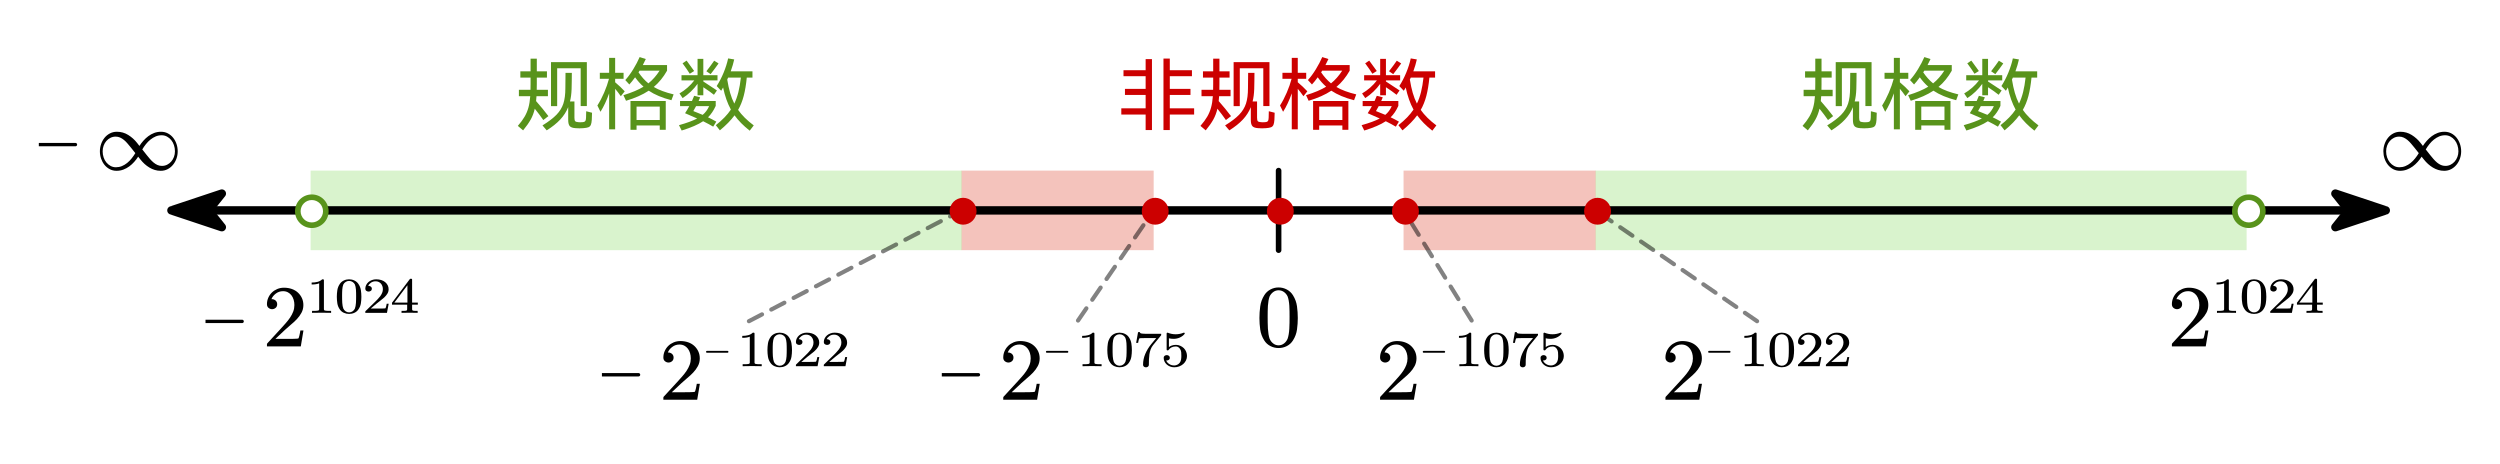 <?xml version="1.0"?>
<svg xmlns="http://www.w3.org/2000/svg" xmlns:xlink="http://www.w3.org/1999/xlink" width="595.689" height="110.552">
	<defs>
		<marker id="CustomMarker-01" markerUnits="strokeWidth" markerWidth="9" markerHeight="6" viewBox="-9 -3 9 6" orient="auto-start-reverse">
			<path d="M 0 -0 L -6 -2, -4.8 -0.5, -4.8 0.5, -6 2 Z" fill="#000000" stroke="#000000" stroke-linejoin="round" />
		</marker>
		<marker id="CustomMarker-02" markerUnits="strokeWidth" markerWidth="9" markerHeight="6" viewBox="-9 -3 9 6" orient="auto-start-reverse">
			<path d="M 0 -0 L -6 -2, -4.8 -0.5, -4.8 0.5, -6 2 Z" fill="#000000" stroke="#000000" stroke-linejoin="round" />
		</marker>
	</defs>
	<path d="M 0 -22.731 L 0 22.731" fill="none" stroke="#000000" stroke-width="3.2" stroke-linecap="round" stroke-linejoin="round" transform="matrix(0.417 0 0 0.417 304.66 50.13)" />
	<rect x="-186.072" y="-22.731" width="372.144" height="45.463" stroke="none" fill="#A0E281" fill-opacity="0.392" transform="matrix(0.417 0 -0 0.417 457.719 50.13)" />
	<rect x="-186.073" y="-22.731" width="372.147" height="45.463" stroke="none" fill="#A0E281" fill-opacity="0.392" transform="matrix(0.417 0 -0 0.417 151.602 50.13)" />
	<rect x="-54.887" y="-22.731" width="109.775" height="45.463" stroke="none" fill="#E36856" fill-opacity="0.392" transform="matrix(0.417 0 -0 0.417 252.002 50.13)" />
	<rect x="-54.887" y="-22.731" width="109.774" height="45.463" stroke="none" fill="#E36856" fill-opacity="0.392" transform="matrix(0.417 0 -0 0.417 357.319 50.13)" />
	<path d="M -632.646 0 L 632.645 0" fill="none" stroke="#000000" stroke-width="4.8" stroke-linecap="round" stroke-linejoin="round" marker-start="url(#CustomMarker-01)" marker-end="url(#CustomMarker-02)" transform="matrix(0.417 0 0 0.417 304.66 50.13)" />
	<g transform="matrix(1 0 -0 1 328.748 77.161)">
		<svg width="141.068" height="77.968">
			<defs />
			<path d="M 8.151 18.089 L 0.087 18.089, 0.087 17.56 C 0.087 17.522, 0.107 17.464, 0.147 17.387 L 3.386 13.866 C 3.769 13.444, 4.157 13.011, 4.55 12.569, 4.943 12.126, 5.296 11.674, 5.606 11.212, 5.916 10.751, 6.164 10.275, 6.349 9.784, 6.534 9.294, 6.626 8.779, 6.626 8.24, 6.626 7.785, 6.566 7.36, 6.447 6.966, 6.328 6.572, 6.157 6.225, 5.932 5.927, 5.708 5.629, 5.427 5.389, 5.091 5.206, 4.754 5.023, 4.364 4.932, 3.921 4.931, 3.261 4.932, 2.678 5.129, 2.173 5.523, 1.668 5.918, 1.332 6.352, 1.167 6.826, 1.134 6.839, 1.187 6.846, 1.326 6.845 L 1.494 6.845 C 1.692 6.891, 1.864 6.96, 2.009 7.052, 2.155 7.146, 2.277 7.274, 2.376 7.437, 2.475 7.601, 2.524 7.798, 2.524 8.028, 2.524 8.413, 2.399 8.709, 2.148 8.914, 1.897 9.119, 1.616 9.221, 1.306 9.221, 1.009 9.221, 0.731 9.119, 0.474 8.914, 0.217 8.709, 0.087 8.413, 0.087 8.028, 0.087 7.49, 0.193 6.98, 0.405 6.499, 0.616 6.019, 0.903 5.602, 1.266 5.249, 1.629 4.897, 2.058 4.618, 2.554 4.412, 3.049 4.207, 3.575 4.105, 4.129 4.104, 4.816 4.105, 5.446 4.206, 6.017 4.407, 6.588 4.609, 7.075 4.9, 7.478 5.278, 7.88 5.657, 8.196 6.094, 8.424 6.591, 8.652 7.088, 8.765 7.637, 8.765 8.24, 8.765 8.907, 8.614 9.521, 8.31 10.082, 8.006 10.644, 7.63 11.158, 7.181 11.626, 6.732 12.094, 6.254 12.535, 5.749 12.948, 5.244 13.362, 4.786 13.764, 4.377 14.155 L 2.098 16.3, 5.08 16.3 C 5.496 16.3, 5.885 16.297, 6.244 16.291, 6.604 16.285, 6.91 16.271, 7.161 16.252, 7.412 16.233, 7.541 16.22, 7.547 16.213, 7.6 16.169, 7.65 16.079, 7.696 15.944, 7.742 15.81, 7.785 15.651, 7.825 15.468, 7.864 15.286, 7.904 15.1, 7.944 14.911, 7.983 14.722, 8.019 14.514, 8.052 14.29 L 8.785 14.29 Z" stroke="none" fill="#000000" />
			<polyline points="-2.443 0 2.443 0" fill="none" stroke="#000000" stroke-width="0.45" stroke-linecap="round" stroke-linejoin="round" transform="matrix(1 0 0 1 12.926 6.669)" />
			<path d="M 2.547 3.425 C 1.852 3.404, 1.177 3.393, 0.52 3.393, -0.136 3.393, -0.812 3.404, -1.507 3.425 L -1.507 2.953, -1.116 2.953 C -0.991 2.953, -0.874 2.951, -0.765 2.948, -0.656 2.944, -0.552 2.935, -0.454 2.92, -0.355 2.906, -0.27 2.891, -0.199 2.876, -0.139 2.865, -0.088 2.832, -0.049 2.775, -0.009 2.718, 0.011 2.655, 0.011 2.585 L 0.011 -3.61 C -0.178 -3.517, -0.41 -3.448, -0.686 -3.4, -0.961 -3.353, -1.263 -3.329, -1.592 -3.329 L -1.592 -3.796 C -1.138 -3.796, -0.72 -3.85, -0.337 -3.958, 0.046 -4.066, 0.377 -4.269, 0.656 -4.566 L 0.832 -4.566 C 0.956 -4.565, 1.018 -4.505, 1.018 -4.384 L 1.018 2.585 C 1.018 2.658, 1.037 2.722, 1.075 2.777, 1.113 2.832, 1.167 2.865, 1.239 2.876, 1.299 2.891, 1.377 2.906, 1.471 2.92, 1.566 2.935, 1.672 2.944, 1.791 2.948, 1.91 2.951, 2.026 2.953, 2.139 2.953 L 2.547 2.953, 2.547 3.425 Z" stroke="none" fill="#000000" transform="matrix(1.12 0 0 1 20.669 6.669)" />
			<path d="M 3.056 -0.4 C 3.056 0.128, 3.019 0.653, 2.945 1.175, 2.872 1.697, 2.69 2.188, 2.399 2.645, 2.192 2.979, 1.914 3.235, 1.567 3.414, 1.22 3.594, 0.843 3.684, 0.435 3.684, 0.043 3.684, -0.328 3.594, -0.677 3.414, -1.026 3.235, -1.304 2.979, -1.512 2.645, -1.802 2.188, -1.984 1.697, -2.058 1.175, -2.131 0.653, -2.168 0.128, -2.168 -0.4, -2.168 -0.934, -2.131 -1.468, -2.058 -2.002, -1.984 -2.535, -1.802 -3.034, -1.512 -3.5, -1.304 -3.836, -1.027 -4.098, -0.68 -4.285, -0.333 -4.472, 0.039 -4.565, 0.435 -4.566, 0.839 -4.565, 1.215 -4.472, 1.564 -4.285, 1.913 -4.098, 2.192 -3.836, 2.399 -3.5, 2.69 -3.034, 2.872 -2.535, 2.945 -2.002, 3.019 -1.468, 3.056 -0.934, 3.056 -0.4 Z M 1.935 -0.592 C 1.935 -0.823, 1.933 -1.066, 1.929 -1.323, 1.926 -1.579, 1.916 -1.83, 1.901 -2.076, 1.886 -2.321, 1.859 -2.553, 1.819 -2.771, 1.78 -2.989, 1.732 -3.175, 1.675 -3.329, 1.561 -3.578, 1.396 -3.782, 1.177 -3.942, 0.958 -4.101, 0.711 -4.181, 0.435 -4.181, 0.167 -4.181, -0.075 -4.1, -0.292 -3.939, -0.509 -3.777, -0.674 -3.574, -0.787 -3.329, -0.844 -3.175, -0.892 -2.989, -0.932 -2.771, -0.971 -2.553, -0.999 -2.321, -1.014 -2.076, -1.029 -1.83, -1.038 -1.579, -1.042 -1.323, -1.046 -1.066, -1.048 -0.823, -1.048 -0.592, -1.048 -0.335, -1.046 -0.065, -1.042 0.219, -1.038 0.503, -1.029 0.778, -1.014 1.043, -0.999 1.309, -0.971 1.561, -0.932 1.799, -0.892 2.037, -0.844 2.237, -0.787 2.398, -0.682 2.666, -0.518 2.885, -0.298 3.058, -0.077 3.23, 0.167 3.316, 0.435 3.316, 0.714 3.316, 0.964 3.23, 1.185 3.058, 1.406 2.885, 1.569 2.666, 1.675 2.398, 1.732 2.237, 1.78 2.037, 1.819 1.799, 1.859 1.561, 1.886 1.309, 1.901 1.043, 1.916 0.778, 1.926 0.503, 1.929 0.219, 1.933 -0.065, 1.935 -0.335, 1.935 -0.592 Z" stroke="none" fill="#000000" transform="matrix(1.12 0 0 1 27.315 6.669)" />
			<path d="M 3.356 -4.011 C 3.356 -3.988, 3.346 -3.957, 3.327 -3.917 L 1.629 -1.592 C 1.411 -1.288, 1.24 -0.952, 1.117 -0.584, 0.995 -0.215, 0.907 0.171, 0.854 0.576, 0.801 0.981, 0.768 1.394, 0.755 1.815, 0.742 2.237, 0.735 2.662, 0.735 3.09, 0.735 3.288, 0.67 3.439, 0.54 3.541, 0.41 3.644, 0.267 3.695, 0.113 3.695, -0.042 3.695, -0.183 3.644, -0.309 3.541, -0.435 3.439, -0.499 3.288, -0.499 3.09, -0.499 2.196, -0.343 1.337, -0.032 0.51, 0.28 -0.316, 0.699 -1.092, 1.228 -1.818 L 2.303 -3.274, 0.265 -3.274 C 0.009 -3.274, -0.23 -3.272, -0.45 -3.268, -0.671 -3.265, -0.859 -3.258, -1.013 -3.249, -1.168 -3.24, -1.247 -3.234, -1.251 -3.23, -1.289 -3.197, -1.322 -3.142, -1.35 -3.065, -1.379 -2.988, -1.405 -2.898, -1.43 -2.796, -1.454 -2.693, -1.476 -2.587, -1.495 -2.477, -1.514 -2.367, -1.532 -2.25, -1.551 -2.126 L -1.97 -2.126, -1.563 -4.687, -1.149 -4.687, -1.149 -4.577 C -1.149 -4.536, -1.127 -4.498, -1.082 -4.461, -1.002 -4.41, -0.919 -4.377, -0.833 -4.362, -0.731 -4.347, -0.606 -4.334, -0.459 -4.321, -0.312 -4.308, -0.154 -4.3, 0.014 -4.296, 0.182 -4.292, 0.35 -4.291, 0.52 -4.291 L 3.356 -4.291, 3.356 -4.011 Z" stroke="none" fill="#000000" transform="matrix(1.12 0 0 1 33.961 6.669)" />
			<path d="M 2.913 0.996 C 2.913 1.356, 2.845 1.698, 2.709 2.024, 2.574 2.351, 2.378 2.644, 2.121 2.903, 1.86 3.157, 1.567 3.35, 1.241 3.483, 0.914 3.617, 0.568 3.684, 0.202 3.684, -0.114 3.684, -0.41 3.624, -0.683 3.505, -0.957 3.386, -1.194 3.224, -1.396 3.016, -1.598 2.81, -1.757 2.569, -1.872 2.296, -1.987 2.024, -2.045 1.733, -2.045 1.425, -2.045 1.213, -1.974 1.053, -1.833 0.944, -1.691 0.836, -1.545 0.782, -1.394 0.782, -1.235 0.782, -1.086 0.835, -0.947 0.942, -0.807 1.048, -0.737 1.209, -0.737 1.425, -0.737 1.557, -0.766 1.668, -0.825 1.758, -0.883 1.848, -0.955 1.917, -1.04 1.967, -1.125 2.016, -1.22 2.045, -1.326 2.051 L -1.394 2.051, -1.507 2.051 C -1.42 2.36, -1.218 2.636, -0.901 2.882, -0.584 3.127, -0.217 3.25, 0.202 3.25, 0.421 3.25, 0.634 3.193, 0.842 3.08, 1.049 2.966, 1.219 2.816, 1.351 2.629, 1.506 2.405, 1.605 2.152, 1.648 1.868, 1.692 1.584, 1.713 1.293, 1.713 0.996, 1.713 0.696, 1.704 0.408, 1.685 0.131, 1.666 -0.146, 1.589 -0.407, 1.453 -0.653, 1.355 -0.832, 1.23 -0.981, 1.077 -1.1, 0.924 -1.219, 0.753 -1.279, 0.564 -1.279, 0.206 -1.279, -0.105 -1.206, -0.369 -1.062, -0.634 -0.917, -0.847 -0.709, -1.009 -0.438, -1.043 -0.376, -1.098 -0.344, -1.173 -0.345 L -1.219 -0.345 C -1.35 -0.344, -1.417 -0.405, -1.417 -0.526 L -1.417 -4.384 C -1.417 -4.479, -1.362 -4.54, -1.253 -4.566, -1.233 -4.565, -1.219 -4.563, -1.21 -4.56, -1.2 -4.556, -1.192 -4.554, -1.185 -4.555, -0.637 -4.305, -0.073 -4.181, 0.508 -4.181, 1.096 -4.181, 1.661 -4.305, 2.2 -4.555, 2.208 -4.554, 2.215 -4.556, 2.223 -4.56, 2.23 -4.563, 2.242 -4.565, 2.257 -4.566, 2.381 -4.565, 2.442 -4.509, 2.438 -4.395, 2.438 -4.329, 2.426 -4.285, 2.404 -4.264, 2.136 -3.897, 1.795 -3.61, 1.382 -3.403, 0.969 -3.196, 0.531 -3.093, 0.066 -3.093, -0.319 -3.093, -0.65 -3.136, -0.93 -3.225 L -0.93 -1.125 C -0.798 -1.264, -0.598 -1.388, -0.333 -1.496, -0.067 -1.604, 0.232 -1.658, 0.564 -1.658, 0.889 -1.658, 1.196 -1.585, 1.484 -1.438, 1.773 -1.292, 2.027 -1.101, 2.245 -0.867, 2.472 -0.603, 2.64 -0.31, 2.749 0.01, 2.859 0.331, 2.913 0.66, 2.913 0.996 Z" stroke="none" fill="#000000" transform="matrix(1.12 0 0 1 40.607 6.669)" />
			<rect />
		</svg>
	</g>
	<ellipse cx="1231.357" cy="607.651" rx="7.68" ry="7.68" stroke="none" fill="#CC0000" transform="matrix(0.417 0 0 0.417 -208.405 -203.058)" />
	<g transform="matrix(1 0 -0 1 396.748 77.161)">
		<svg width="141.068" height="77.968">
			<defs />
			<path d="M 8.151 18.089 L 0.087 18.089, 0.087 17.56 C 0.087 17.522, 0.107 17.464, 0.147 17.387 L 3.386 13.866 C 3.769 13.444, 4.157 13.011, 4.55 12.569, 4.943 12.126, 5.296 11.674, 5.606 11.212, 5.916 10.751, 6.164 10.275, 6.349 9.784, 6.534 9.294, 6.626 8.779, 6.626 8.24, 6.626 7.785, 6.566 7.36, 6.447 6.966, 6.328 6.572, 6.157 6.225, 5.932 5.927, 5.708 5.629, 5.427 5.389, 5.091 5.206, 4.754 5.023, 4.364 4.932, 3.921 4.931, 3.261 4.932, 2.678 5.129, 2.173 5.523, 1.668 5.918, 1.332 6.352, 1.167 6.826, 1.134 6.839, 1.187 6.846, 1.326 6.845 L 1.494 6.845 C 1.692 6.891, 1.864 6.96, 2.009 7.052, 2.155 7.146, 2.277 7.274, 2.376 7.437, 2.475 7.601, 2.524 7.798, 2.524 8.028, 2.524 8.413, 2.399 8.709, 2.148 8.914, 1.897 9.119, 1.616 9.221, 1.306 9.221, 1.009 9.221, 0.731 9.119, 0.474 8.914, 0.217 8.709, 0.087 8.413, 0.087 8.028, 0.087 7.49, 0.193 6.98, 0.405 6.499, 0.616 6.019, 0.903 5.602, 1.266 5.249, 1.629 4.897, 2.058 4.618, 2.554 4.412, 3.049 4.207, 3.575 4.105, 4.129 4.104, 4.816 4.105, 5.446 4.206, 6.017 4.407, 6.588 4.609, 7.075 4.9, 7.478 5.278, 7.88 5.657, 8.196 6.094, 8.424 6.591, 8.652 7.088, 8.765 7.637, 8.765 8.24, 8.765 8.907, 8.614 9.521, 8.31 10.082, 8.006 10.644, 7.63 11.158, 7.181 11.626, 6.732 12.094, 6.254 12.535, 5.749 12.948, 5.244 13.362, 4.786 13.764, 4.377 14.155 L 2.098 16.3, 5.08 16.3 C 5.496 16.3, 5.885 16.297, 6.244 16.291, 6.604 16.285, 6.91 16.271, 7.161 16.252, 7.412 16.233, 7.541 16.22, 7.547 16.213, 7.6 16.169, 7.65 16.079, 7.696 15.944, 7.742 15.81, 7.785 15.651, 7.825 15.468, 7.864 15.286, 7.904 15.1, 7.944 14.911, 7.983 14.722, 8.019 14.514, 8.052 14.29 L 8.785 14.29 Z" stroke="none" fill="#000000" />
			<polyline points="-2.443 0 2.443 0" fill="none" stroke="#000000" stroke-width="0.45" stroke-linecap="round" stroke-linejoin="round" transform="matrix(1 0 0 1 12.926 6.669)" />
			<path d="M 2.547 3.425 C 1.852 3.404, 1.177 3.393, 0.52 3.393, -0.136 3.393, -0.812 3.404, -1.507 3.425 L -1.507 2.953, -1.116 2.953 C -0.991 2.953, -0.874 2.951, -0.765 2.948, -0.656 2.944, -0.552 2.935, -0.454 2.92, -0.355 2.906, -0.27 2.891, -0.199 2.876, -0.139 2.865, -0.088 2.832, -0.049 2.775, -0.009 2.718, 0.011 2.655, 0.011 2.585 L 0.011 -3.61 C -0.178 -3.517, -0.41 -3.448, -0.686 -3.4, -0.961 -3.353, -1.263 -3.329, -1.592 -3.329 L -1.592 -3.796 C -1.138 -3.796, -0.72 -3.85, -0.337 -3.958, 0.046 -4.066, 0.377 -4.269, 0.656 -4.566 L 0.832 -4.566 C 0.956 -4.565, 1.018 -4.505, 1.018 -4.384 L 1.018 2.585 C 1.018 2.658, 1.037 2.722, 1.075 2.777, 1.113 2.832, 1.167 2.865, 1.239 2.876, 1.299 2.891, 1.377 2.906, 1.471 2.92, 1.566 2.935, 1.672 2.944, 1.791 2.948, 1.91 2.951, 2.026 2.953, 2.139 2.953 L 2.547 2.953, 2.547 3.425 Z" stroke="none" fill="#000000" transform="matrix(1.12 0 0 1 20.669 6.669)" />
			<path d="M 3.056 -0.4 C 3.056 0.128, 3.019 0.653, 2.945 1.175, 2.872 1.697, 2.69 2.188, 2.399 2.645, 2.192 2.979, 1.914 3.235, 1.567 3.414, 1.22 3.594, 0.843 3.684, 0.435 3.684, 0.043 3.684, -0.328 3.594, -0.677 3.414, -1.026 3.235, -1.304 2.979, -1.512 2.645, -1.802 2.188, -1.984 1.697, -2.058 1.175, -2.131 0.653, -2.168 0.128, -2.168 -0.4, -2.168 -0.934, -2.131 -1.468, -2.058 -2.002, -1.984 -2.535, -1.802 -3.034, -1.512 -3.5, -1.304 -3.836, -1.027 -4.098, -0.68 -4.285, -0.333 -4.472, 0.039 -4.565, 0.435 -4.566, 0.839 -4.565, 1.215 -4.472, 1.564 -4.285, 1.913 -4.098, 2.192 -3.836, 2.399 -3.5, 2.69 -3.034, 2.872 -2.535, 2.945 -2.002, 3.019 -1.468, 3.056 -0.934, 3.056 -0.4 Z M 1.935 -0.592 C 1.935 -0.823, 1.933 -1.066, 1.929 -1.323, 1.926 -1.579, 1.916 -1.83, 1.901 -2.076, 1.886 -2.321, 1.859 -2.553, 1.819 -2.771, 1.78 -2.989, 1.732 -3.175, 1.675 -3.329, 1.561 -3.578, 1.396 -3.782, 1.177 -3.942, 0.958 -4.101, 0.711 -4.181, 0.435 -4.181, 0.167 -4.181, -0.075 -4.1, -0.292 -3.939, -0.509 -3.777, -0.674 -3.574, -0.787 -3.329, -0.844 -3.175, -0.892 -2.989, -0.932 -2.771, -0.971 -2.553, -0.999 -2.321, -1.014 -2.076, -1.029 -1.83, -1.038 -1.579, -1.042 -1.323, -1.046 -1.066, -1.048 -0.823, -1.048 -0.592, -1.048 -0.335, -1.046 -0.065, -1.042 0.219, -1.038 0.503, -1.029 0.778, -1.014 1.043, -0.999 1.309, -0.971 1.561, -0.932 1.799, -0.892 2.037, -0.844 2.237, -0.787 2.398, -0.682 2.666, -0.518 2.885, -0.298 3.058, -0.077 3.23, 0.167 3.316, 0.435 3.316, 0.714 3.316, 0.964 3.23, 1.185 3.058, 1.406 2.885, 1.569 2.666, 1.675 2.398, 1.732 2.237, 1.78 2.037, 1.819 1.799, 1.859 1.561, 1.886 1.309, 1.901 1.043, 1.916 0.778, 1.926 0.503, 1.929 0.219, 1.933 -0.065, 1.935 -0.335, 1.935 -0.592 Z" stroke="none" fill="#000000" transform="matrix(1.12 0 0 1 27.315 6.669)" />
			<path d="M 2.564 3.425 L -2.044 3.425, -2.044 3.123 C -2.044 3.102, -2.032 3.069, -2.01 3.024 L -0.158 1.013 C 0.06 0.771, 0.282 0.524, 0.507 0.271, 0.731 0.018, 0.933 -0.24, 1.11 -0.504, 1.287 -0.768, 1.429 -1.04, 1.534 -1.32, 1.64 -1.6, 1.693 -1.894, 1.693 -2.203, 1.693 -2.462, 1.659 -2.705, 1.591 -2.93, 1.523 -3.156, 1.425 -3.354, 1.296 -3.524, 1.168 -3.694, 1.008 -3.832, 0.815 -3.936, 0.623 -4.041, 0.4 -4.093, 0.147 -4.093, -0.23 -4.093, -0.563 -3.98, -0.852 -3.755, -1.141 -3.529, -1.332 -3.281, -1.427 -3.01, -1.445 -3.003, -1.415 -2.999, -1.336 -2.999 L -1.24 -2.999 C -1.126 -2.973, -1.029 -2.934, -0.945 -2.881, -0.862 -2.828, -0.793 -2.755, -0.736 -2.661, -0.679 -2.568, -0.651 -2.455, -0.651 -2.323, -0.651 -2.103, -0.722 -1.935, -0.866 -1.817, -1.01 -1.7, -1.17 -1.642, -1.347 -1.642, -1.517 -1.642, -1.676 -1.7, -1.823 -1.817, -1.97 -1.935, -2.044 -2.103, -2.044 -2.323, -2.044 -2.631, -1.983 -2.922, -1.862 -3.197, -1.741 -3.472, -1.577 -3.71, -1.37 -3.911, -1.163 -4.113, -0.917 -4.272, -0.634 -4.39, -0.351 -4.507, -0.051 -4.565, 0.266 -4.566, 0.659 -4.565, 1.018 -4.508, 1.345 -4.392, 1.671 -4.277, 1.949 -4.111, 2.179 -3.895, 2.41 -3.679, 2.59 -3.428, 2.72 -3.145, 2.85 -2.861, 2.915 -2.547, 2.915 -2.203, 2.915 -1.821, 2.829 -1.47, 2.655 -1.15, 2.481 -0.829, 2.266 -0.535, 2.01 -0.268, 1.753 5.53131e-005, 1.48 0.252, 1.192 0.488, 0.903 0.725, 0.642 0.954, 0.408 1.178 L -0.895 2.403, 0.81 2.403 C 1.047 2.404, 1.269 2.402, 1.475 2.398, 1.68 2.395, 1.855 2.387, 1.998 2.376, 2.142 2.365, 2.216 2.358, 2.219 2.354, 2.249 2.328, 2.278 2.277, 2.304 2.2, 2.331 2.123, 2.355 2.033, 2.378 1.928, 2.4 1.824, 2.423 1.718, 2.446 1.609, 2.468 1.502, 2.489 1.383, 2.508 1.255 L 2.927 1.255 Z" stroke="none" fill="#000000" transform="matrix(1.12 0 0 1 33.961 6.669)" />
			<path d="M 2.563 3.425 L -2.045 3.425, -2.045 3.123 C -2.045 3.102, -2.033 3.069, -2.011 3.024 L -0.159 1.013 C 0.059 0.771, 0.281 0.524, 0.506 0.271, 0.73 0.018, 0.931 -0.24, 1.109 -0.504, 1.286 -0.768, 1.428 -1.04, 1.533 -1.32, 1.639 -1.6, 1.692 -1.894, 1.692 -2.203, 1.692 -2.462, 1.658 -2.705, 1.59 -2.93, 1.522 -3.156, 1.424 -3.354, 1.295 -3.524, 1.167 -3.694, 1.007 -3.832, 0.814 -3.936, 0.622 -4.041, 0.399 -4.093, 0.146 -4.093, -0.231 -4.093, -0.564 -3.98, -0.853 -3.755, -1.142 -3.529, -1.333 -3.281, -1.428 -3.01, -1.446 -3.003, -1.416 -2.999, -1.337 -2.999 L -1.241 -2.999 C -1.127 -2.973, -1.03 -2.934, -0.946 -2.881, -0.863 -2.828, -0.794 -2.755, -0.737 -2.661, -0.68 -2.568, -0.652 -2.455, -0.652 -2.323, -0.652 -2.103, -0.724 -1.935, -0.867 -1.817, -1.011 -1.7, -1.171 -1.642, -1.348 -1.642, -1.518 -1.642, -1.677 -1.7, -1.824 -1.817, -1.971 -1.935, -2.045 -2.103, -2.045 -2.323, -2.045 -2.631, -1.984 -2.922, -1.863 -3.197, -1.742 -3.472, -1.579 -3.71, -1.371 -3.911, -1.164 -4.113, -0.918 -4.272, -0.635 -4.39, -0.352 -4.507, -0.052 -4.565, 0.265 -4.566, 0.658 -4.565, 1.017 -4.508, 1.344 -4.392, 1.67 -4.277, 1.948 -4.111, 2.178 -3.895, 2.409 -3.679, 2.589 -3.428, 2.719 -3.145, 2.849 -2.861, 2.914 -2.547, 2.914 -2.203, 2.914 -1.821, 2.828 -1.47, 2.654 -1.15, 2.48 -0.829, 2.265 -0.535, 2.009 -0.268, 1.752 5.53131e-005, 1.479 0.252, 1.19 0.488, 0.902 0.725, 0.641 0.954, 0.407 1.178 L -0.896 2.403, 0.809 2.403 C 1.046 2.404, 1.268 2.402, 1.474 2.398, 1.679 2.395, 1.854 2.387, 1.997 2.376, 2.141 2.365, 2.214 2.358, 2.218 2.354, 2.248 2.328, 2.277 2.277, 2.303 2.2, 2.33 2.123, 2.354 2.033, 2.377 1.928, 2.399 1.824, 2.422 1.718, 2.445 1.609, 2.467 1.502, 2.488 1.383, 2.507 1.255 L 2.926 1.255 Z" stroke="none" fill="#000000" transform="matrix(1.12 0 0 1 40.607 6.669)" />
			<rect />
		</svg>
	</g>
	<ellipse cx="1784.77" cy="607.651" rx="9.6" ry="9.6" stroke="none" fill="#58931B" transform="matrix(0.417 0 0 0.417 -208.405 -203.058)" />
	<ellipse cx="1784.77" cy="607.651" rx="6.4" ry="6.4" stroke="none" fill="#FFFFFF" transform="matrix(0.417 0 0 0.417 -208.405 -203.058)" />
	<g transform="matrix(1 0 -0 1 517.421 64.45)">
		<svg width="114.086" height="53.84">
			<defs />
			<path d="M 8.151 18.089 L 0.087 18.089, 0.087 17.56 C 0.087 17.522, 0.107 17.464, 0.147 17.387 L 3.386 13.866 C 3.769 13.444, 4.157 13.011, 4.55 12.569, 4.943 12.126, 5.296 11.674, 5.606 11.212, 5.916 10.751, 6.164 10.275, 6.349 9.784, 6.534 9.294, 6.626 8.779, 6.626 8.24, 6.626 7.785, 6.566 7.36, 6.447 6.966, 6.328 6.572, 6.157 6.225, 5.932 5.927, 5.708 5.629, 5.427 5.389, 5.091 5.206, 4.754 5.023, 4.364 4.932, 3.921 4.931, 3.261 4.932, 2.678 5.129, 2.173 5.523, 1.668 5.918, 1.332 6.352, 1.167 6.826, 1.134 6.839, 1.187 6.846, 1.326 6.845 L 1.494 6.845 C 1.692 6.891, 1.864 6.96, 2.009 7.052, 2.155 7.146, 2.277 7.274, 2.376 7.437, 2.475 7.601, 2.524 7.798, 2.524 8.028, 2.524 8.413, 2.399 8.709, 2.148 8.914, 1.897 9.119, 1.616 9.221, 1.306 9.221, 1.009 9.221, 0.731 9.119, 0.474 8.914, 0.217 8.709, 0.087 8.413, 0.087 8.028, 0.087 7.49, 0.193 6.98, 0.405 6.499, 0.616 6.019, 0.903 5.602, 1.266 5.249, 1.629 4.897, 2.058 4.618, 2.554 4.412, 3.049 4.207, 3.575 4.105, 4.129 4.104, 4.816 4.105, 5.446 4.206, 6.017 4.407, 6.588 4.609, 7.075 4.9, 7.478 5.278, 7.88 5.657, 8.196 6.094, 8.424 6.591, 8.652 7.088, 8.765 7.637, 8.765 8.24, 8.765 8.907, 8.614 9.521, 8.31 10.082, 8.006 10.644, 7.63 11.158, 7.181 11.626, 6.732 12.094, 6.254 12.535, 5.749 12.948, 5.244 13.362, 4.786 13.764, 4.377 14.155 L 2.098 16.3, 5.08 16.3 C 5.496 16.3, 5.885 16.297, 6.244 16.291, 6.604 16.285, 6.91 16.271, 7.161 16.252, 7.412 16.233, 7.541 16.22, 7.547 16.213, 7.6 16.169, 7.65 16.079, 7.696 15.944, 7.742 15.81, 7.785 15.651, 7.825 15.468, 7.864 15.286, 7.904 15.1, 7.944 14.911, 7.983 14.722, 8.019 14.514, 8.052 14.29 L 8.785 14.29 Z" stroke="none" fill="#000000" />
			<path d="M 2.547 3.425 C 1.852 3.404, 1.177 3.393, 0.52 3.393, -0.136 3.393, -0.812 3.404, -1.507 3.425 L -1.507 2.953, -1.116 2.953 C -0.991 2.953, -0.874 2.951, -0.765 2.948, -0.656 2.944, -0.552 2.935, -0.454 2.92, -0.355 2.906, -0.27 2.891, -0.199 2.876, -0.139 2.865, -0.088 2.832, -0.049 2.775, -0.009 2.718, 0.011 2.655, 0.011 2.585 L 0.011 -3.61 C -0.178 -3.517, -0.41 -3.448, -0.686 -3.4, -0.961 -3.353, -1.263 -3.329, -1.592 -3.329 L -1.592 -3.796 C -1.138 -3.796, -0.72 -3.85, -0.337 -3.958, 0.046 -4.066, 0.377 -4.269, 0.656 -4.566 L 0.832 -4.566 C 0.956 -4.565, 1.018 -4.505, 1.018 -4.384 L 1.018 2.585 C 1.018 2.658, 1.037 2.722, 1.075 2.777, 1.113 2.832, 1.167 2.865, 1.239 2.876, 1.299 2.891, 1.377 2.906, 1.471 2.92, 1.566 2.935, 1.672 2.944, 1.791 2.948, 1.91 2.951, 2.026 2.953, 2.139 2.953 L 2.547 2.953, 2.547 3.425 Z" stroke="none" fill="#000000" transform="matrix(1.12 0 0 1 12.519 6.669)" />
			<path d="M 3.056 -0.4 C 3.056 0.128, 3.019 0.653, 2.945 1.175, 2.872 1.697, 2.69 2.188, 2.399 2.645, 2.192 2.979, 1.914 3.235, 1.567 3.414, 1.22 3.594, 0.843 3.684, 0.435 3.684, 0.043 3.684, -0.328 3.594, -0.677 3.414, -1.026 3.235, -1.304 2.979, -1.512 2.645, -1.802 2.188, -1.984 1.697, -2.058 1.175, -2.131 0.653, -2.168 0.128, -2.168 -0.4, -2.168 -0.934, -2.131 -1.468, -2.058 -2.002, -1.984 -2.535, -1.802 -3.034, -1.512 -3.5, -1.304 -3.836, -1.027 -4.098, -0.68 -4.285, -0.333 -4.472, 0.039 -4.565, 0.435 -4.566, 0.839 -4.565, 1.215 -4.472, 1.564 -4.285, 1.913 -4.098, 2.192 -3.836, 2.399 -3.5, 2.69 -3.034, 2.872 -2.535, 2.945 -2.002, 3.019 -1.468, 3.056 -0.934, 3.056 -0.4 Z M 1.935 -0.592 C 1.935 -0.823, 1.933 -1.066, 1.929 -1.323, 1.926 -1.579, 1.916 -1.83, 1.901 -2.076, 1.886 -2.321, 1.859 -2.553, 1.819 -2.771, 1.78 -2.989, 1.732 -3.175, 1.675 -3.329, 1.561 -3.578, 1.396 -3.782, 1.177 -3.942, 0.958 -4.101, 0.711 -4.181, 0.435 -4.181, 0.167 -4.181, -0.075 -4.1, -0.292 -3.939, -0.509 -3.777, -0.674 -3.574, -0.787 -3.329, -0.844 -3.175, -0.892 -2.989, -0.932 -2.771, -0.971 -2.553, -0.999 -2.321, -1.014 -2.076, -1.029 -1.83, -1.038 -1.579, -1.042 -1.323, -1.046 -1.066, -1.048 -0.823, -1.048 -0.592, -1.048 -0.335, -1.046 -0.065, -1.042 0.219, -1.038 0.503, -1.029 0.778, -1.014 1.043, -0.999 1.309, -0.971 1.561, -0.932 1.799, -0.892 2.037, -0.844 2.237, -0.787 2.398, -0.682 2.666, -0.518 2.885, -0.298 3.058, -0.077 3.23, 0.167 3.316, 0.435 3.316, 0.714 3.316, 0.964 3.23, 1.185 3.058, 1.406 2.885, 1.569 2.666, 1.675 2.398, 1.732 2.237, 1.78 2.037, 1.819 1.799, 1.859 1.561, 1.886 1.309, 1.901 1.043, 1.916 0.778, 1.926 0.503, 1.929 0.219, 1.933 -0.065, 1.935 -0.335, 1.935 -0.592 Z" stroke="none" fill="#000000" transform="matrix(1.12 0 0 1 19.165 6.669)" />
			<path d="M 2.564 3.425 L -2.044 3.425, -2.044 3.123 C -2.044 3.102, -2.032 3.069, -2.01 3.024 L -0.158 1.013 C 0.06 0.771, 0.282 0.524, 0.507 0.271, 0.731 0.018, 0.933 -0.24, 1.11 -0.504, 1.287 -0.768, 1.429 -1.04, 1.534 -1.32, 1.64 -1.6, 1.693 -1.894, 1.693 -2.203, 1.693 -2.462, 1.659 -2.705, 1.591 -2.93, 1.523 -3.156, 1.425 -3.354, 1.296 -3.524, 1.168 -3.694, 1.008 -3.832, 0.815 -3.936, 0.623 -4.041, 0.4 -4.093, 0.147 -4.093, -0.23 -4.093, -0.563 -3.98, -0.852 -3.755, -1.141 -3.529, -1.332 -3.281, -1.427 -3.01, -1.445 -3.003, -1.415 -2.999, -1.336 -2.999 L -1.24 -2.999 C -1.126 -2.973, -1.029 -2.934, -0.945 -2.881, -0.862 -2.828, -0.793 -2.755, -0.736 -2.661, -0.679 -2.568, -0.651 -2.455, -0.651 -2.323, -0.651 -2.103, -0.722 -1.935, -0.866 -1.817, -1.01 -1.7, -1.17 -1.642, -1.347 -1.642, -1.517 -1.642, -1.676 -1.7, -1.823 -1.817, -1.97 -1.935, -2.044 -2.103, -2.044 -2.323, -2.044 -2.631, -1.983 -2.922, -1.862 -3.197, -1.741 -3.472, -1.577 -3.71, -1.37 -3.911, -1.163 -4.113, -0.917 -4.272, -0.634 -4.39, -0.351 -4.507, -0.051 -4.565, 0.266 -4.566, 0.659 -4.565, 1.018 -4.508, 1.345 -4.392, 1.671 -4.277, 1.949 -4.111, 2.179 -3.895, 2.41 -3.679, 2.59 -3.428, 2.72 -3.145, 2.85 -2.861, 2.915 -2.547, 2.915 -2.203, 2.915 -1.821, 2.829 -1.47, 2.655 -1.15, 2.481 -0.829, 2.266 -0.535, 2.01 -0.268, 1.753 5.53131e-005, 1.48 0.252, 1.192 0.488, 0.903 0.725, 0.642 0.954, 0.408 1.178 L -0.895 2.403, 0.81 2.403 C 1.047 2.404, 1.269 2.402, 1.475 2.398, 1.68 2.395, 1.855 2.387, 1.998 2.376, 2.142 2.365, 2.216 2.358, 2.219 2.354, 2.249 2.328, 2.278 2.277, 2.304 2.2, 2.331 2.123, 2.355 2.033, 2.378 1.928, 2.4 1.824, 2.423 1.718, 2.446 1.609, 2.468 1.502, 2.489 1.383, 2.508 1.255 L 2.927 1.255 Z" stroke="none" fill="#000000" transform="matrix(1.12 0 0 1 25.811 6.669)" />
			<path d="M 1.979 1.469 L 1.979 2.585 C 1.979 2.651, 1.992 2.712, 2.016 2.769, 2.041 2.826, 2.082 2.864, 2.138 2.881, 2.225 2.922, 2.366 2.944, 2.562 2.948, 2.759 2.951, 2.956 2.953, 3.156 2.953 L 3.156 3.425 C 2.579 3.404, 2.014 3.393, 1.458 3.393, 0.912 3.393, 0.336 3.404, -0.268 3.425 L -0.268 2.953 C -0.06 2.953, 0.14 2.951, 0.332 2.948, 0.525 2.944, 0.668 2.922, 0.762 2.881, 0.819 2.864, 0.861 2.826, 0.887 2.769, 0.914 2.712, 0.927 2.651, 0.927 2.585 L 0.927 1.469, -2.3 1.469, -2.3 1.024, 1.481 -4.599 C 1.531 -4.664, 1.593 -4.697, 1.668 -4.698 L 1.793 -4.698 C 1.917 -4.697, 1.979 -4.635, 1.979 -4.511 L 1.979 0.985, 3.196 0.985, 3.196 1.469 Z M 0.983 -3.153 L -1.801 0.985, 0.983 0.985 Z" stroke="none" fill="#000000" transform="matrix(1.12 0 0 1 32.458 6.669)" />
			<rect />
		</svg>
	</g>
	<g transform="matrix(1 0 -0 1 567.903 22.446)">
		<svg width="60.122" height="32.872">
			<defs />
			<path d="M 18.532 13.61 C 18.532 14.212, 18.434 14.79, 18.238 15.342, 18.043 15.896, 17.768 16.388, 17.415 16.819, 17.061 17.251, 16.637 17.599, 16.141 17.86, 15.646 18.121, 15.092 18.252, 14.479 18.252, 13.98 18.252, 13.507 18.183, 13.059 18.046, 12.611 17.909, 12.185 17.718, 11.78 17.472, 11.376 17.227, 10.999 16.946, 10.648 16.628, 10.298 16.311, 9.975 15.966, 9.678 15.592 L 9.112 14.885 C 8.869 15.279, 8.562 15.685, 8.192 16.103, 7.822 16.522, 7.423 16.888, 6.995 17.202, 6.566 17.516, 6.1 17.77, 5.595 17.962, 5.089 18.155, 4.547 18.252, 3.967 18.252, 3.368 18.252, 2.822 18.121, 2.33 17.86, 1.838 17.599, 1.421 17.251, 1.077 16.819, 0.734 16.388, 0.467 15.896, 0.278 15.342, 0.09 14.79, -0.004 14.212, -0.004 13.61, -0.004 13.008, 0.094 12.428, 0.289 11.868, 0.484 11.309, 0.757 10.813, 1.107 10.381, 1.458 9.949, 1.883 9.603, 2.381 9.341, 2.879 9.08, 3.435 8.948, 4.048 8.948, 5.032 8.948, 5.932 9.203, 6.747 9.714, 7.563 10.224, 8.263 10.852, 8.849 11.598 L 9.415 12.324 C 9.658 11.932, 9.964 11.526, 10.335 11.107, 10.705 10.689, 11.104 10.319, 11.533 9.998, 11.961 9.678, 12.427 9.423, 12.932 9.233, 13.438 9.043, 13.98 8.948, 14.559 8.948, 15.159 8.948, 15.705 9.08, 16.197 9.341, 16.689 9.603, 17.107 9.949, 17.45 10.381, 17.794 10.813, 18.06 11.309, 18.249 11.868, 18.438 12.428, 18.532 13.008, 18.532 13.61 Z M 17.875 13.61 C 17.875 13.1, 17.797 12.611, 17.642 12.143, 17.488 11.675, 17.268 11.269, 16.985 10.926, 16.702 10.582, 16.367 10.306, 15.98 10.097, 15.592 9.887, 15.169 9.782, 14.711 9.782, 14.199 9.782, 13.724 9.876, 13.286 10.062, 12.848 10.249, 12.435 10.496, 12.048 10.803, 11.661 11.111, 11.3 11.474, 10.966 11.893, 10.633 12.312, 10.341 12.734, 10.092 13.158 L 11.143 14.493 C 11.406 14.827, 11.674 15.15, 11.947 15.46, 12.22 15.771, 12.501 16.048, 12.791 16.29, 13.08 16.532, 13.389 16.725, 13.716 16.869, 14.043 17.013, 14.395 17.084, 14.771 17.084, 15.217 17.084, 15.628 16.991, 16.005 16.805, 16.382 16.618, 16.71 16.365, 16.99 16.044, 17.27 15.724, 17.488 15.354, 17.642 14.935, 17.797 14.517, 17.875 14.075, 17.875 13.61 Z M 7.384 12.716 C 7.108 12.383, 6.836 12.058, 6.57 11.741, 6.304 11.423, 6.023 11.144, 5.726 10.901, 5.43 10.66, 5.122 10.466, 4.802 10.322, 4.482 10.179, 4.133 10.106, 3.755 10.106, 3.311 10.106, 2.9 10.2, 2.522 10.386, 2.145 10.572, 1.817 10.826, 1.537 11.147, 1.257 11.467, 1.04 11.84, 0.885 12.265, 0.731 12.691, 0.653 13.139, 0.653 13.61, 0.653 14.12, 0.731 14.605, 0.885 15.063, 1.04 15.521, 1.259 15.921, 1.542 16.265, 1.825 16.608, 2.16 16.885, 2.547 17.094, 2.935 17.304, 3.358 17.408, 3.816 17.408, 4.315 17.408, 4.786 17.317, 5.231 17.134, 5.676 16.951, 6.092 16.703, 6.479 16.392, 6.867 16.082, 7.227 15.717, 7.561 15.298, 7.895 14.88, 8.186 14.461, 8.435 14.041 Z" stroke="none" fill="#000000" />
			<rect />
		</svg>
	</g>
	<ellipse cx="677.944" cy="607.651" rx="9.6" ry="9.6" stroke="none" fill="#58931B" transform="matrix(0.417 0 0 0.417 -208.405 -203.058)" />
	<ellipse cx="677.944" cy="607.651" rx="6.4" ry="6.4" stroke="none" fill="#FFFFFF" transform="matrix(0.417 0 0 0.417 -208.405 -203.058)" />
	<g transform="matrix(1 0 -0 1 224.409 77.161)">
		<svg width="222.014" height="99.223">
			<defs />
			<polyline points="-4.362 0 4.362 0" fill="none" stroke="#000000" stroke-width="0.804" stroke-linecap="round" stroke-linejoin="round" transform="matrix(1 0 0 1 4.362 12.132)" />
			<path d="M 22.703 18.089 L 14.64 18.089, 14.64 17.56 C 14.64 17.522, 14.659 17.464, 14.699 17.387 L 17.939 13.866 C 18.322 13.444, 18.709 13.011, 19.102 12.569, 19.496 12.126, 19.848 11.674, 20.158 11.212, 20.468 10.751, 20.716 10.275, 20.901 9.784, 21.086 9.294, 21.178 8.779, 21.178 8.24, 21.178 7.785, 21.119 7.36, 21 6.966, 20.881 6.572, 20.709 6.225, 20.485 5.927, 20.26 5.629, 19.98 5.389, 19.643 5.206, 19.306 5.023, 18.916 4.932, 18.474 4.931, 17.814 4.932, 17.231 5.129, 16.725 5.523, 16.22 5.918, 15.885 6.352, 15.719 6.826, 15.687 6.839, 15.74 6.846, 15.878 6.845 L 16.046 6.845 C 16.245 6.891, 16.416 6.96, 16.561 7.052, 16.707 7.146, 16.829 7.274, 16.928 7.437, 17.027 7.601, 17.077 7.798, 17.077 8.028, 17.077 8.413, 16.952 8.709, 16.7 8.914, 16.449 9.119, 16.168 9.221, 15.858 9.221, 15.561 9.221, 15.284 9.119, 15.026 8.914, 14.769 8.709, 14.64 8.413, 14.64 8.028, 14.64 7.49, 14.745 6.98, 14.957 6.499, 15.169 6.019, 15.456 5.602, 15.819 5.249, 16.182 4.897, 16.611 4.618, 17.106 4.412, 17.602 4.207, 18.127 4.105, 18.682 4.104, 19.369 4.105, 19.998 4.206, 20.569 4.407, 21.14 4.609, 21.627 4.9, 22.03 5.278, 22.433 5.657, 22.748 6.094, 22.976 6.591, 23.204 7.088, 23.318 7.637, 23.318 8.24, 23.318 8.907, 23.166 9.521, 22.862 10.082, 22.558 10.644, 22.182 11.158, 21.733 11.626, 21.284 12.094, 20.807 12.535, 20.301 12.948, 19.796 13.362, 19.339 13.764, 18.929 14.155 L 16.651 16.3, 19.633 16.3 C 20.049 16.3, 20.437 16.297, 20.797 16.291, 21.157 16.285, 21.462 16.271, 21.713 16.252, 21.965 16.233, 22.093 16.22, 22.099 16.213, 22.152 16.169, 22.202 16.079, 22.248 15.944, 22.295 15.81, 22.337 15.651, 22.377 15.468, 22.417 15.286, 22.456 15.1, 22.496 14.911, 22.536 14.722, 22.572 14.514, 22.605 14.29 L 23.337 14.29 Z" stroke="none" fill="#000000" />
			<polyline points="-2.443 0 2.443 0" fill="none" stroke="#000000" stroke-width="0.45" stroke-linecap="round" stroke-linejoin="round" transform="matrix(1 0 0 1 27.478 6.669)" />
			<path d="M 2.547 3.425 C 1.852 3.404, 1.177 3.393, 0.52 3.393, -0.136 3.393, -0.812 3.404, -1.507 3.425 L -1.507 2.953, -1.116 2.953 C -0.991 2.953, -0.874 2.951, -0.765 2.948, -0.656 2.944, -0.552 2.935, -0.454 2.92, -0.355 2.906, -0.27 2.891, -0.199 2.876, -0.139 2.865, -0.088 2.832, -0.049 2.775, -0.009 2.718, 0.011 2.655, 0.011 2.585 L 0.011 -3.61 C -0.178 -3.517, -0.41 -3.448, -0.686 -3.4, -0.961 -3.353, -1.263 -3.329, -1.592 -3.329 L -1.592 -3.796 C -1.138 -3.796, -0.72 -3.85, -0.337 -3.958, 0.046 -4.066, 0.377 -4.269, 0.656 -4.566 L 0.832 -4.566 C 0.956 -4.565, 1.018 -4.505, 1.018 -4.384 L 1.018 2.585 C 1.018 2.658, 1.037 2.722, 1.075 2.777, 1.113 2.832, 1.167 2.865, 1.239 2.876, 1.299 2.891, 1.377 2.906, 1.471 2.92, 1.566 2.935, 1.672 2.944, 1.791 2.948, 1.91 2.951, 2.026 2.953, 2.139 2.953 L 2.547 2.953, 2.547 3.425 Z" stroke="none" fill="#000000" transform="matrix(1.12 0 0 1 35.221 6.669)" />
			<path d="M 3.056 -0.4 C 3.056 0.128, 3.019 0.653, 2.945 1.175, 2.872 1.697, 2.69 2.188, 2.399 2.645, 2.192 2.979, 1.914 3.235, 1.567 3.414, 1.22 3.594, 0.843 3.684, 0.435 3.684, 0.043 3.684, -0.328 3.594, -0.677 3.414, -1.026 3.235, -1.304 2.979, -1.512 2.645, -1.802 2.188, -1.984 1.697, -2.058 1.175, -2.131 0.653, -2.168 0.128, -2.168 -0.4, -2.168 -0.934, -2.131 -1.468, -2.058 -2.002, -1.984 -2.535, -1.802 -3.034, -1.512 -3.5, -1.304 -3.836, -1.027 -4.098, -0.68 -4.285, -0.333 -4.472, 0.039 -4.565, 0.435 -4.566, 0.839 -4.565, 1.215 -4.472, 1.564 -4.285, 1.913 -4.098, 2.192 -3.836, 2.399 -3.5, 2.69 -3.034, 2.872 -2.535, 2.945 -2.002, 3.019 -1.468, 3.056 -0.934, 3.056 -0.4 Z M 1.935 -0.592 C 1.935 -0.823, 1.933 -1.066, 1.929 -1.323, 1.926 -1.579, 1.916 -1.83, 1.901 -2.076, 1.886 -2.321, 1.859 -2.553, 1.819 -2.771, 1.78 -2.989, 1.732 -3.175, 1.675 -3.329, 1.561 -3.578, 1.396 -3.782, 1.177 -3.942, 0.958 -4.101, 0.711 -4.181, 0.435 -4.181, 0.167 -4.181, -0.075 -4.1, -0.292 -3.939, -0.509 -3.777, -0.674 -3.574, -0.787 -3.329, -0.844 -3.175, -0.892 -2.989, -0.932 -2.771, -0.971 -2.553, -0.999 -2.321, -1.014 -2.076, -1.029 -1.83, -1.038 -1.579, -1.042 -1.323, -1.046 -1.066, -1.048 -0.823, -1.048 -0.592, -1.048 -0.335, -1.046 -0.065, -1.042 0.219, -1.038 0.503, -1.029 0.778, -1.014 1.043, -0.999 1.309, -0.971 1.561, -0.932 1.799, -0.892 2.037, -0.844 2.237, -0.787 2.398, -0.682 2.666, -0.518 2.885, -0.298 3.058, -0.077 3.23, 0.167 3.316, 0.435 3.316, 0.714 3.316, 0.964 3.23, 1.185 3.058, 1.406 2.885, 1.569 2.666, 1.675 2.398, 1.732 2.237, 1.78 2.037, 1.819 1.799, 1.859 1.561, 1.886 1.309, 1.901 1.043, 1.916 0.778, 1.926 0.503, 1.929 0.219, 1.933 -0.065, 1.935 -0.335, 1.935 -0.592 Z" stroke="none" fill="#000000" transform="matrix(1.12 0 0 1 41.867 6.669)" />
			<path d="M 3.356 -4.011 C 3.356 -3.988, 3.346 -3.957, 3.327 -3.917 L 1.629 -1.592 C 1.411 -1.288, 1.24 -0.952, 1.117 -0.584, 0.995 -0.215, 0.907 0.171, 0.854 0.576, 0.801 0.981, 0.768 1.394, 0.755 1.815, 0.742 2.237, 0.735 2.662, 0.735 3.09, 0.735 3.288, 0.67 3.439, 0.54 3.541, 0.41 3.644, 0.267 3.695, 0.113 3.695, -0.042 3.695, -0.183 3.644, -0.309 3.541, -0.435 3.439, -0.499 3.288, -0.499 3.09, -0.499 2.196, -0.343 1.337, -0.032 0.51, 0.28 -0.316, 0.699 -1.092, 1.228 -1.818 L 2.303 -3.274, 0.265 -3.274 C 0.009 -3.274, -0.23 -3.272, -0.45 -3.268, -0.671 -3.265, -0.859 -3.258, -1.013 -3.249, -1.168 -3.24, -1.247 -3.234, -1.251 -3.23, -1.289 -3.197, -1.322 -3.142, -1.35 -3.065, -1.379 -2.988, -1.405 -2.898, -1.43 -2.796, -1.454 -2.693, -1.476 -2.587, -1.495 -2.477, -1.514 -2.367, -1.532 -2.25, -1.551 -2.126 L -1.97 -2.126, -1.563 -4.687, -1.149 -4.687, -1.149 -4.577 C -1.149 -4.536, -1.127 -4.498, -1.082 -4.461, -1.002 -4.41, -0.919 -4.377, -0.833 -4.362, -0.731 -4.347, -0.606 -4.334, -0.459 -4.321, -0.312 -4.308, -0.154 -4.3, 0.014 -4.296, 0.182 -4.292, 0.35 -4.291, 0.52 -4.291 L 3.356 -4.291, 3.356 -4.011 Z" stroke="none" fill="#000000" transform="matrix(1.12 0 0 1 48.513 6.669)" />
			<path d="M 2.913 0.996 C 2.913 1.356, 2.845 1.698, 2.709 2.024, 2.574 2.351, 2.378 2.644, 2.121 2.903, 1.86 3.157, 1.567 3.35, 1.241 3.483, 0.914 3.617, 0.568 3.684, 0.202 3.684, -0.114 3.684, -0.41 3.624, -0.683 3.505, -0.957 3.386, -1.194 3.224, -1.396 3.016, -1.598 2.81, -1.757 2.569, -1.872 2.296, -1.987 2.024, -2.045 1.733, -2.045 1.425, -2.045 1.213, -1.974 1.053, -1.833 0.944, -1.691 0.836, -1.545 0.782, -1.394 0.782, -1.235 0.782, -1.086 0.835, -0.947 0.942, -0.807 1.048, -0.737 1.209, -0.737 1.425, -0.737 1.557, -0.766 1.668, -0.825 1.758, -0.883 1.848, -0.955 1.917, -1.04 1.967, -1.125 2.016, -1.22 2.045, -1.326 2.051 L -1.394 2.051, -1.507 2.051 C -1.42 2.36, -1.218 2.636, -0.901 2.882, -0.584 3.127, -0.217 3.25, 0.202 3.25, 0.421 3.25, 0.634 3.193, 0.842 3.08, 1.049 2.966, 1.219 2.816, 1.351 2.629, 1.506 2.405, 1.605 2.152, 1.648 1.868, 1.692 1.584, 1.713 1.293, 1.713 0.996, 1.713 0.696, 1.704 0.408, 1.685 0.131, 1.666 -0.146, 1.589 -0.407, 1.453 -0.653, 1.355 -0.832, 1.23 -0.981, 1.077 -1.1, 0.924 -1.219, 0.753 -1.279, 0.564 -1.279, 0.206 -1.279, -0.105 -1.206, -0.369 -1.062, -0.634 -0.917, -0.847 -0.709, -1.009 -0.438, -1.043 -0.376, -1.098 -0.344, -1.173 -0.345 L -1.219 -0.345 C -1.35 -0.344, -1.417 -0.405, -1.417 -0.526 L -1.417 -4.384 C -1.417 -4.479, -1.362 -4.54, -1.253 -4.566, -1.233 -4.565, -1.219 -4.563, -1.21 -4.56, -1.2 -4.556, -1.192 -4.554, -1.185 -4.555, -0.637 -4.305, -0.073 -4.181, 0.508 -4.181, 1.096 -4.181, 1.661 -4.305, 2.2 -4.555, 2.208 -4.554, 2.215 -4.556, 2.223 -4.56, 2.23 -4.563, 2.242 -4.565, 2.257 -4.566, 2.381 -4.565, 2.442 -4.509, 2.438 -4.395, 2.438 -4.329, 2.426 -4.285, 2.404 -4.264, 2.136 -3.897, 1.795 -3.61, 1.382 -3.403, 0.969 -3.196, 0.531 -3.093, 0.066 -3.093, -0.319 -3.093, -0.65 -3.136, -0.93 -3.225 L -0.93 -1.125 C -0.798 -1.264, -0.598 -1.388, -0.333 -1.496, -0.067 -1.604, 0.232 -1.658, 0.564 -1.658, 0.889 -1.658, 1.196 -1.585, 1.484 -1.438, 1.773 -1.292, 2.027 -1.101, 2.245 -0.867, 2.472 -0.603, 2.64 -0.31, 2.749 0.01, 2.859 0.331, 2.913 0.66, 2.913 0.996 Z" stroke="none" fill="#000000" transform="matrix(1.12 0 0 1 55.159 6.669)" />
			<rect />
		</svg>
	</g>
	<g transform="matrix(1 0 -0 1 143.423 77.161)">
		<svg width="222.014" height="99.223">
			<defs />
			<polyline points="-4.362 0 4.362 0" fill="none" stroke="#000000" stroke-width="0.804" stroke-linecap="round" stroke-linejoin="round" transform="matrix(1 0 0 1 4.362 12.132)" />
			<path d="M 22.703 18.089 L 14.64 18.089, 14.64 17.56 C 14.64 17.522, 14.659 17.464, 14.699 17.387 L 17.939 13.866 C 18.322 13.444, 18.709 13.011, 19.102 12.569, 19.496 12.126, 19.848 11.674, 20.158 11.212, 20.468 10.751, 20.716 10.275, 20.901 9.784, 21.086 9.294, 21.178 8.779, 21.178 8.24, 21.178 7.785, 21.119 7.36, 21 6.966, 20.881 6.572, 20.709 6.225, 20.485 5.927, 20.26 5.629, 19.98 5.389, 19.643 5.206, 19.306 5.023, 18.916 4.932, 18.474 4.931, 17.814 4.932, 17.231 5.129, 16.725 5.523, 16.22 5.918, 15.885 6.352, 15.719 6.826, 15.687 6.839, 15.74 6.846, 15.878 6.845 L 16.046 6.845 C 16.245 6.891, 16.416 6.96, 16.561 7.052, 16.707 7.146, 16.829 7.274, 16.928 7.437, 17.027 7.601, 17.077 7.798, 17.077 8.028, 17.077 8.413, 16.952 8.709, 16.7 8.914, 16.449 9.119, 16.168 9.221, 15.858 9.221, 15.561 9.221, 15.284 9.119, 15.026 8.914, 14.769 8.709, 14.64 8.413, 14.64 8.028, 14.64 7.49, 14.745 6.98, 14.957 6.499, 15.169 6.019, 15.456 5.602, 15.819 5.249, 16.182 4.897, 16.611 4.618, 17.106 4.412, 17.602 4.207, 18.127 4.105, 18.682 4.104, 19.369 4.105, 19.998 4.206, 20.569 4.407, 21.14 4.609, 21.627 4.9, 22.03 5.278, 22.433 5.657, 22.748 6.094, 22.976 6.591, 23.204 7.088, 23.318 7.637, 23.318 8.24, 23.318 8.907, 23.166 9.521, 22.862 10.082, 22.558 10.644, 22.182 11.158, 21.733 11.626, 21.284 12.094, 20.807 12.535, 20.301 12.948, 19.796 13.362, 19.339 13.764, 18.929 14.155 L 16.651 16.3, 19.633 16.3 C 20.049 16.3, 20.437 16.297, 20.797 16.291, 21.157 16.285, 21.462 16.271, 21.713 16.252, 21.965 16.233, 22.093 16.22, 22.099 16.213, 22.152 16.169, 22.202 16.079, 22.248 15.944, 22.295 15.81, 22.337 15.651, 22.377 15.468, 22.417 15.286, 22.456 15.1, 22.496 14.911, 22.536 14.722, 22.572 14.514, 22.605 14.29 L 23.337 14.29 Z" stroke="none" fill="#000000" />
			<polyline points="-2.443 0 2.443 0" fill="none" stroke="#000000" stroke-width="0.45" stroke-linecap="round" stroke-linejoin="round" transform="matrix(1 0 0 1 27.478 6.669)" />
			<path d="M 2.547 3.425 C 1.852 3.404, 1.177 3.393, 0.52 3.393, -0.136 3.393, -0.812 3.404, -1.507 3.425 L -1.507 2.953, -1.116 2.953 C -0.991 2.953, -0.874 2.951, -0.765 2.948, -0.656 2.944, -0.552 2.935, -0.454 2.92, -0.355 2.906, -0.27 2.891, -0.199 2.876, -0.139 2.865, -0.088 2.832, -0.049 2.775, -0.009 2.718, 0.011 2.655, 0.011 2.585 L 0.011 -3.61 C -0.178 -3.517, -0.41 -3.448, -0.686 -3.4, -0.961 -3.353, -1.263 -3.329, -1.592 -3.329 L -1.592 -3.796 C -1.138 -3.796, -0.72 -3.85, -0.337 -3.958, 0.046 -4.066, 0.377 -4.269, 0.656 -4.566 L 0.832 -4.566 C 0.956 -4.565, 1.018 -4.505, 1.018 -4.384 L 1.018 2.585 C 1.018 2.658, 1.037 2.722, 1.075 2.777, 1.113 2.832, 1.167 2.865, 1.239 2.876, 1.299 2.891, 1.377 2.906, 1.471 2.92, 1.566 2.935, 1.672 2.944, 1.791 2.948, 1.91 2.951, 2.026 2.953, 2.139 2.953 L 2.547 2.953, 2.547 3.425 Z" stroke="none" fill="#000000" transform="matrix(1.12 0 0 1 35.221 6.669)" />
			<path d="M 3.056 -0.4 C 3.056 0.128, 3.019 0.653, 2.945 1.175, 2.872 1.697, 2.69 2.188, 2.399 2.645, 2.192 2.979, 1.914 3.235, 1.567 3.414, 1.22 3.594, 0.843 3.684, 0.435 3.684, 0.043 3.684, -0.328 3.594, -0.677 3.414, -1.026 3.235, -1.304 2.979, -1.512 2.645, -1.802 2.188, -1.984 1.697, -2.058 1.175, -2.131 0.653, -2.168 0.128, -2.168 -0.4, -2.168 -0.934, -2.131 -1.468, -2.058 -2.002, -1.984 -2.535, -1.802 -3.034, -1.512 -3.5, -1.304 -3.836, -1.027 -4.098, -0.68 -4.285, -0.333 -4.472, 0.039 -4.565, 0.435 -4.566, 0.839 -4.565, 1.215 -4.472, 1.564 -4.285, 1.913 -4.098, 2.192 -3.836, 2.399 -3.5, 2.69 -3.034, 2.872 -2.535, 2.945 -2.002, 3.019 -1.468, 3.056 -0.934, 3.056 -0.4 Z M 1.935 -0.592 C 1.935 -0.823, 1.933 -1.066, 1.929 -1.323, 1.926 -1.579, 1.916 -1.83, 1.901 -2.076, 1.886 -2.321, 1.859 -2.553, 1.819 -2.771, 1.78 -2.989, 1.732 -3.175, 1.675 -3.329, 1.561 -3.578, 1.396 -3.782, 1.177 -3.942, 0.958 -4.101, 0.711 -4.181, 0.435 -4.181, 0.167 -4.181, -0.075 -4.1, -0.292 -3.939, -0.509 -3.777, -0.674 -3.574, -0.787 -3.329, -0.844 -3.175, -0.892 -2.989, -0.932 -2.771, -0.971 -2.553, -0.999 -2.321, -1.014 -2.076, -1.029 -1.83, -1.038 -1.579, -1.042 -1.323, -1.046 -1.066, -1.048 -0.823, -1.048 -0.592, -1.048 -0.335, -1.046 -0.065, -1.042 0.219, -1.038 0.503, -1.029 0.778, -1.014 1.043, -0.999 1.309, -0.971 1.561, -0.932 1.799, -0.892 2.037, -0.844 2.237, -0.787 2.398, -0.682 2.666, -0.518 2.885, -0.298 3.058, -0.077 3.23, 0.167 3.316, 0.435 3.316, 0.714 3.316, 0.964 3.23, 1.185 3.058, 1.406 2.885, 1.569 2.666, 1.675 2.398, 1.732 2.237, 1.78 2.037, 1.819 1.799, 1.859 1.561, 1.886 1.309, 1.901 1.043, 1.916 0.778, 1.926 0.503, 1.929 0.219, 1.933 -0.065, 1.935 -0.335, 1.935 -0.592 Z" stroke="none" fill="#000000" transform="matrix(1.12 0 0 1 41.867 6.669)" />
			<path d="M 2.564 3.425 L -2.044 3.425, -2.044 3.123 C -2.044 3.102, -2.032 3.069, -2.01 3.024 L -0.158 1.013 C 0.06 0.771, 0.282 0.524, 0.507 0.271, 0.731 0.018, 0.933 -0.24, 1.11 -0.504, 1.287 -0.768, 1.429 -1.04, 1.534 -1.32, 1.64 -1.6, 1.693 -1.894, 1.693 -2.203, 1.693 -2.462, 1.659 -2.705, 1.591 -2.93, 1.523 -3.156, 1.425 -3.354, 1.296 -3.524, 1.168 -3.694, 1.008 -3.832, 0.815 -3.936, 0.623 -4.041, 0.4 -4.093, 0.147 -4.093, -0.23 -4.093, -0.563 -3.98, -0.852 -3.755, -1.141 -3.529, -1.332 -3.281, -1.427 -3.01, -1.445 -3.003, -1.415 -2.999, -1.336 -2.999 L -1.24 -2.999 C -1.126 -2.973, -1.029 -2.934, -0.945 -2.881, -0.862 -2.828, -0.793 -2.755, -0.736 -2.661, -0.679 -2.568, -0.651 -2.455, -0.651 -2.323, -0.651 -2.103, -0.722 -1.935, -0.866 -1.817, -1.01 -1.7, -1.17 -1.642, -1.347 -1.642, -1.517 -1.642, -1.676 -1.7, -1.823 -1.817, -1.97 -1.935, -2.044 -2.103, -2.044 -2.323, -2.044 -2.631, -1.983 -2.922, -1.862 -3.197, -1.741 -3.472, -1.577 -3.71, -1.37 -3.911, -1.163 -4.113, -0.917 -4.272, -0.634 -4.39, -0.351 -4.507, -0.051 -4.565, 0.266 -4.566, 0.659 -4.565, 1.018 -4.508, 1.345 -4.392, 1.671 -4.277, 1.949 -4.111, 2.179 -3.895, 2.41 -3.679, 2.59 -3.428, 2.72 -3.145, 2.85 -2.861, 2.915 -2.547, 2.915 -2.203, 2.915 -1.821, 2.829 -1.47, 2.655 -1.15, 2.481 -0.829, 2.266 -0.535, 2.01 -0.268, 1.753 5.53131e-005, 1.48 0.252, 1.192 0.488, 0.903 0.725, 0.642 0.954, 0.408 1.178 L -0.895 2.403, 0.81 2.403 C 1.047 2.404, 1.269 2.402, 1.475 2.398, 1.68 2.395, 1.855 2.387, 1.998 2.376, 2.142 2.365, 2.216 2.358, 2.219 2.354, 2.249 2.328, 2.278 2.277, 2.304 2.2, 2.331 2.123, 2.355 2.033, 2.378 1.928, 2.4 1.824, 2.423 1.718, 2.446 1.609, 2.468 1.502, 2.489 1.383, 2.508 1.255 L 2.927 1.255 Z" stroke="none" fill="#000000" transform="matrix(1.12 0 0 1 48.513 6.669)" />
			<path d="M 2.563 3.425 L -2.045 3.425, -2.045 3.123 C -2.045 3.102, -2.033 3.069, -2.011 3.024 L -0.159 1.013 C 0.059 0.771, 0.281 0.524, 0.506 0.271, 0.73 0.018, 0.931 -0.24, 1.109 -0.504, 1.286 -0.768, 1.428 -1.04, 1.533 -1.32, 1.639 -1.6, 1.692 -1.894, 1.692 -2.203, 1.692 -2.462, 1.658 -2.705, 1.59 -2.93, 1.522 -3.156, 1.424 -3.354, 1.295 -3.524, 1.167 -3.694, 1.007 -3.832, 0.814 -3.936, 0.622 -4.041, 0.399 -4.093, 0.146 -4.093, -0.231 -4.093, -0.564 -3.98, -0.853 -3.755, -1.142 -3.529, -1.333 -3.281, -1.428 -3.01, -1.446 -3.003, -1.416 -2.999, -1.337 -2.999 L -1.241 -2.999 C -1.127 -2.973, -1.03 -2.934, -0.946 -2.881, -0.863 -2.828, -0.794 -2.755, -0.737 -2.661, -0.68 -2.568, -0.652 -2.455, -0.652 -2.323, -0.652 -2.103, -0.724 -1.935, -0.867 -1.817, -1.011 -1.7, -1.171 -1.642, -1.348 -1.642, -1.518 -1.642, -1.677 -1.7, -1.824 -1.817, -1.971 -1.935, -2.045 -2.103, -2.045 -2.323, -2.045 -2.631, -1.984 -2.922, -1.863 -3.197, -1.742 -3.472, -1.579 -3.71, -1.371 -3.911, -1.164 -4.113, -0.918 -4.272, -0.635 -4.39, -0.352 -4.507, -0.052 -4.565, 0.265 -4.566, 0.658 -4.565, 1.017 -4.508, 1.344 -4.392, 1.67 -4.277, 1.948 -4.111, 2.178 -3.895, 2.409 -3.679, 2.589 -3.428, 2.719 -3.145, 2.849 -2.861, 2.914 -2.547, 2.914 -2.203, 2.914 -1.821, 2.828 -1.47, 2.654 -1.15, 2.48 -0.829, 2.265 -0.535, 2.009 -0.268, 1.752 5.53131e-005, 1.479 0.252, 1.19 0.488, 0.902 0.725, 0.641 0.954, 0.407 1.178 L -0.896 2.403, 0.809 2.403 C 1.046 2.404, 1.268 2.402, 1.474 2.398, 1.679 2.395, 1.854 2.387, 1.997 2.376, 2.141 2.365, 2.214 2.358, 2.218 2.354, 2.248 2.328, 2.277 2.277, 2.303 2.2, 2.33 2.123, 2.354 2.033, 2.377 1.928, 2.399 1.824, 2.422 1.718, 2.445 1.609, 2.467 1.502, 2.488 1.383, 2.507 1.255 L 2.926 1.255 Z" stroke="none" fill="#000000" transform="matrix(1.12 0 0 1 55.159 6.669)" />
			<rect />
		</svg>
	</g>
	<g transform="matrix(1 0 -0 1 48.968 64.45)">
		<svg width="197.902" height="87.16">
			<defs />
			<polyline points="-4.362 0 4.362 0" fill="none" stroke="#000000" stroke-width="0.804" stroke-linecap="round" stroke-linejoin="round" transform="matrix(1 0 0 1 4.362 12.132)" />
			<path d="M 22.703 18.089 L 14.64 18.089, 14.64 17.56 C 14.64 17.522, 14.659 17.464, 14.699 17.387 L 17.939 13.866 C 18.322 13.444, 18.709 13.011, 19.102 12.569, 19.496 12.126, 19.848 11.674, 20.158 11.212, 20.468 10.751, 20.716 10.275, 20.901 9.784, 21.086 9.294, 21.178 8.779, 21.178 8.24, 21.178 7.785, 21.119 7.36, 21 6.966, 20.881 6.572, 20.709 6.225, 20.485 5.927, 20.26 5.629, 19.98 5.389, 19.643 5.206, 19.306 5.023, 18.916 4.932, 18.474 4.931, 17.814 4.932, 17.231 5.129, 16.725 5.523, 16.22 5.918, 15.885 6.352, 15.719 6.826, 15.687 6.839, 15.74 6.846, 15.878 6.845 L 16.046 6.845 C 16.245 6.891, 16.416 6.96, 16.561 7.052, 16.707 7.146, 16.829 7.274, 16.928 7.437, 17.027 7.601, 17.077 7.798, 17.077 8.028, 17.077 8.413, 16.952 8.709, 16.7 8.914, 16.449 9.119, 16.168 9.221, 15.858 9.221, 15.561 9.221, 15.284 9.119, 15.026 8.914, 14.769 8.709, 14.64 8.413, 14.64 8.028, 14.64 7.49, 14.745 6.98, 14.957 6.499, 15.169 6.019, 15.456 5.602, 15.819 5.249, 16.182 4.897, 16.611 4.618, 17.106 4.412, 17.602 4.207, 18.127 4.105, 18.682 4.104, 19.369 4.105, 19.998 4.206, 20.569 4.407, 21.14 4.609, 21.627 4.9, 22.03 5.278, 22.433 5.657, 22.748 6.094, 22.976 6.591, 23.204 7.088, 23.318 7.637, 23.318 8.24, 23.318 8.907, 23.166 9.521, 22.862 10.082, 22.558 10.644, 22.182 11.158, 21.733 11.626, 21.284 12.094, 20.807 12.535, 20.301 12.948, 19.796 13.362, 19.339 13.764, 18.929 14.155 L 16.651 16.3, 19.633 16.3 C 20.049 16.3, 20.437 16.297, 20.797 16.291, 21.157 16.285, 21.462 16.271, 21.713 16.252, 21.965 16.233, 22.093 16.22, 22.099 16.213, 22.152 16.169, 22.202 16.079, 22.248 15.944, 22.295 15.81, 22.337 15.651, 22.377 15.468, 22.417 15.286, 22.456 15.1, 22.496 14.911, 22.536 14.722, 22.572 14.514, 22.605 14.29 L 23.337 14.29 Z" stroke="none" fill="#000000" />
			<path d="M 2.547 3.425 C 1.852 3.404, 1.177 3.393, 0.52 3.393, -0.136 3.393, -0.812 3.404, -1.507 3.425 L -1.507 2.953, -1.116 2.953 C -0.991 2.953, -0.874 2.951, -0.765 2.948, -0.656 2.944, -0.552 2.935, -0.454 2.92, -0.355 2.906, -0.27 2.891, -0.199 2.876, -0.139 2.865, -0.088 2.832, -0.049 2.775, -0.009 2.718, 0.011 2.655, 0.011 2.585 L 0.011 -3.61 C -0.178 -3.517, -0.41 -3.448, -0.686 -3.4, -0.961 -3.353, -1.263 -3.329, -1.592 -3.329 L -1.592 -3.796 C -1.138 -3.796, -0.72 -3.85, -0.337 -3.958, 0.046 -4.066, 0.377 -4.269, 0.656 -4.566 L 0.832 -4.566 C 0.956 -4.565, 1.018 -4.505, 1.018 -4.384 L 1.018 2.585 C 1.018 2.658, 1.037 2.722, 1.075 2.777, 1.113 2.832, 1.167 2.865, 1.239 2.876, 1.299 2.891, 1.377 2.906, 1.471 2.92, 1.566 2.935, 1.672 2.944, 1.791 2.948, 1.91 2.951, 2.026 2.953, 2.139 2.953 L 2.547 2.953, 2.547 3.425 Z" stroke="none" fill="#000000" transform="matrix(1.12 0 0 1 27.072 6.669)" />
			<path d="M 3.056 -0.4 C 3.056 0.128, 3.019 0.653, 2.945 1.175, 2.872 1.697, 2.69 2.188, 2.399 2.645, 2.192 2.979, 1.914 3.235, 1.567 3.414, 1.22 3.594, 0.843 3.684, 0.435 3.684, 0.043 3.684, -0.328 3.594, -0.677 3.414, -1.026 3.235, -1.304 2.979, -1.512 2.645, -1.802 2.188, -1.984 1.697, -2.058 1.175, -2.131 0.653, -2.168 0.128, -2.168 -0.4, -2.168 -0.934, -2.131 -1.468, -2.058 -2.002, -1.984 -2.535, -1.802 -3.034, -1.512 -3.5, -1.304 -3.836, -1.027 -4.098, -0.68 -4.285, -0.333 -4.472, 0.039 -4.565, 0.435 -4.566, 0.839 -4.565, 1.215 -4.472, 1.564 -4.285, 1.913 -4.098, 2.192 -3.836, 2.399 -3.5, 2.69 -3.034, 2.872 -2.535, 2.945 -2.002, 3.019 -1.468, 3.056 -0.934, 3.056 -0.4 Z M 1.935 -0.592 C 1.935 -0.823, 1.933 -1.066, 1.929 -1.323, 1.926 -1.579, 1.916 -1.83, 1.901 -2.076, 1.886 -2.321, 1.859 -2.553, 1.819 -2.771, 1.78 -2.989, 1.732 -3.175, 1.675 -3.329, 1.561 -3.578, 1.396 -3.782, 1.177 -3.942, 0.958 -4.101, 0.711 -4.181, 0.435 -4.181, 0.167 -4.181, -0.075 -4.1, -0.292 -3.939, -0.509 -3.777, -0.674 -3.574, -0.787 -3.329, -0.844 -3.175, -0.892 -2.989, -0.932 -2.771, -0.971 -2.553, -0.999 -2.321, -1.014 -2.076, -1.029 -1.83, -1.038 -1.579, -1.042 -1.323, -1.046 -1.066, -1.048 -0.823, -1.048 -0.592, -1.048 -0.335, -1.046 -0.065, -1.042 0.219, -1.038 0.503, -1.029 0.778, -1.014 1.043, -0.999 1.309, -0.971 1.561, -0.932 1.799, -0.892 2.037, -0.844 2.237, -0.787 2.398, -0.682 2.666, -0.518 2.885, -0.298 3.058, -0.077 3.23, 0.167 3.316, 0.435 3.316, 0.714 3.316, 0.964 3.23, 1.185 3.058, 1.406 2.885, 1.569 2.666, 1.675 2.398, 1.732 2.237, 1.78 2.037, 1.819 1.799, 1.859 1.561, 1.886 1.309, 1.901 1.043, 1.916 0.778, 1.926 0.503, 1.929 0.219, 1.933 -0.065, 1.935 -0.335, 1.935 -0.592 Z" stroke="none" fill="#000000" transform="matrix(1.12 0 0 1 33.718 6.669)" />
			<path d="M 2.564 3.425 L -2.044 3.425, -2.044 3.123 C -2.044 3.102, -2.032 3.069, -2.01 3.024 L -0.158 1.013 C 0.06 0.771, 0.282 0.524, 0.507 0.271, 0.731 0.018, 0.933 -0.24, 1.11 -0.504, 1.287 -0.768, 1.429 -1.04, 1.534 -1.32, 1.64 -1.6, 1.693 -1.894, 1.693 -2.203, 1.693 -2.462, 1.659 -2.705, 1.591 -2.93, 1.523 -3.156, 1.425 -3.354, 1.296 -3.524, 1.168 -3.694, 1.008 -3.832, 0.815 -3.936, 0.623 -4.041, 0.4 -4.093, 0.147 -4.093, -0.23 -4.093, -0.563 -3.98, -0.852 -3.755, -1.141 -3.529, -1.332 -3.281, -1.427 -3.01, -1.445 -3.003, -1.415 -2.999, -1.336 -2.999 L -1.24 -2.999 C -1.126 -2.973, -1.029 -2.934, -0.945 -2.881, -0.862 -2.828, -0.793 -2.755, -0.736 -2.661, -0.679 -2.568, -0.651 -2.455, -0.651 -2.323, -0.651 -2.103, -0.722 -1.935, -0.866 -1.817, -1.01 -1.7, -1.17 -1.642, -1.347 -1.642, -1.517 -1.642, -1.676 -1.7, -1.823 -1.817, -1.97 -1.935, -2.044 -2.103, -2.044 -2.323, -2.044 -2.631, -1.983 -2.922, -1.862 -3.197, -1.741 -3.472, -1.577 -3.71, -1.37 -3.911, -1.163 -4.113, -0.917 -4.272, -0.634 -4.39, -0.351 -4.507, -0.051 -4.565, 0.266 -4.566, 0.659 -4.565, 1.018 -4.508, 1.345 -4.392, 1.671 -4.277, 1.949 -4.111, 2.179 -3.895, 2.41 -3.679, 2.59 -3.428, 2.72 -3.145, 2.85 -2.861, 2.915 -2.547, 2.915 -2.203, 2.915 -1.821, 2.829 -1.47, 2.655 -1.15, 2.481 -0.829, 2.266 -0.535, 2.01 -0.268, 1.753 5.53131e-005, 1.48 0.252, 1.192 0.488, 0.903 0.725, 0.642 0.954, 0.408 1.178 L -0.895 2.403, 0.81 2.403 C 1.047 2.404, 1.269 2.402, 1.475 2.398, 1.68 2.395, 1.855 2.387, 1.998 2.376, 2.142 2.365, 2.216 2.358, 2.219 2.354, 2.249 2.328, 2.278 2.277, 2.304 2.2, 2.331 2.123, 2.355 2.033, 2.378 1.928, 2.4 1.824, 2.423 1.718, 2.446 1.609, 2.468 1.502, 2.489 1.383, 2.508 1.255 L 2.927 1.255 Z" stroke="none" fill="#000000" transform="matrix(1.12 0 0 1 40.364 6.669)" />
			<path d="M 1.979 1.469 L 1.979 2.585 C 1.979 2.651, 1.992 2.712, 2.016 2.769, 2.041 2.826, 2.082 2.864, 2.138 2.881, 2.225 2.922, 2.366 2.944, 2.562 2.948, 2.759 2.951, 2.956 2.953, 3.156 2.953 L 3.156 3.425 C 2.579 3.404, 2.014 3.393, 1.458 3.393, 0.912 3.393, 0.336 3.404, -0.268 3.425 L -0.268 2.953 C -0.06 2.953, 0.14 2.951, 0.332 2.948, 0.525 2.944, 0.668 2.922, 0.762 2.881, 0.819 2.864, 0.861 2.826, 0.887 2.769, 0.914 2.712, 0.927 2.651, 0.927 2.585 L 0.927 1.469, -2.3 1.469, -2.3 1.024, 1.481 -4.599 C 1.531 -4.664, 1.593 -4.697, 1.668 -4.698 L 1.793 -4.698 C 1.917 -4.697, 1.979 -4.635, 1.979 -4.511 L 1.979 0.985, 3.196 0.985, 3.196 1.469 Z M 0.983 -3.153 L -1.801 0.985, 0.983 0.985 Z" stroke="none" fill="#000000" transform="matrix(1.12 0 0 1 47.01 6.669)" />
			<rect />
		</svg>
	</g>
	<g transform="matrix(1 0 -0 1 123.008 9)">
		<svg width="174.078" height="59.872">
			<defs />
			<path d="M 6.446 19.607 C 5.854 18.745, 5.178 17.845, 4.418 16.905, 4.2 17.857, 3.872 18.724, 3.433 19.505, 2.995 20.287, 2.395 21.139, 1.636 22.064 L 0.379 20.995 C 1.062 20.208, 1.6 19.477, 1.993 18.801, 2.386 18.126, 2.689 17.407, 2.901 16.644, 3.114 15.882, 3.258 14.974, 3.336 13.922 L 0.631 13.922, 0.631 12.403, 3.393 12.403 C 3.407 12.117, 3.413 11.667, 3.413 11.052 L 3.413 9.495, 0.978 9.495, 0.978 7.994, 3.413 7.994, 3.413 4.974, 4.901 4.974, 4.901 7.994, 7.316 7.994, 7.316 9.495, 4.901 9.495, 4.901 11.052 C 4.901 11.667, 4.895 12.117, 4.881 12.403 L 7.549 12.403, 7.549 13.922, 4.824 13.922 C 4.811 14.199, 4.778 14.586, 4.726 15.086, 5.178 15.587, 5.696 16.197, 6.282 16.916, 6.869 17.636, 7.329 18.22, 7.663 18.669 Z M 15.354 7.263 L 9.751 7.263, 9.751 16.286, 8.283 16.286, 8.283 5.799, 16.823 5.799, 16.823 16.267, 15.354 16.267 Z M 18.06 17.862 C 18.06 18.389, 18.041 18.951, 18.001 19.55, 17.964 20.09, 17.887 20.493, 17.77 20.761, 17.654 21.03, 17.461 21.218, 17.19 21.323, 16.92 21.43, 16.515 21.502, 15.973 21.539, 15.586 21.565, 15.284 21.577, 15.064 21.577, 14.872 21.577, 14.569 21.565, 14.157 21.539, 13.487 21.502, 13.024 21.346, 12.766 21.07, 12.508 20.796, 12.379 20.289, 12.379 19.55 L 12.379 16.53 C 11.941 17.619, 11.306 18.608, 10.475 19.495, 9.645 20.384, 8.572 21.239, 7.258 22.064 L 6.253 20.882 C 7.709 19.983, 8.824 19.133, 9.597 18.332, 10.37 17.533, 10.914 16.647, 11.229 15.678, 11.546 14.709, 11.703 13.486, 11.703 12.009 L 11.741 8.37, 13.248 8.37 C 13.248 8.883, 13.242 9.524, 13.229 10.294, 13.216 11.063, 13.204 11.704, 13.191 12.215, 13.152 13.342, 13.023 14.331, 12.804 15.179 L 13.866 15.179, 13.866 19.044 C 13.866 19.471, 13.928 19.749, 14.05 19.88, 14.173 20.011, 14.428 20.09, 14.813 20.113 L 15.219 20.132 C 15.632 20.133, 15.931 20.109, 16.117 20.058, 16.305 20.009, 16.434 19.908, 16.504 19.758, 16.576 19.608, 16.618 19.37, 16.63 19.044 L 16.668 17.506 Z" stroke="none" fill="#58931B" />
			<path d="M 32.764 11.728 C 33.988 12.442, 35.566 13.029, 37.498 13.491 L 36.977 14.879 C 34.786 14.318, 32.983 13.561, 31.567 12.609, 30.111 13.573, 28.307 14.374, 26.156 15.011 L 25.538 13.679 C 27.56 13.055, 29.157 12.38, 30.33 11.652, 29.609 11.029, 28.939 10.284, 28.32 9.42, 27.805 10.134, 27.348 10.703, 26.948 11.127 L 25.982 10.077 C 26.639 9.352, 27.273 8.49, 27.885 7.489, 28.497 6.489, 29.004 5.525, 29.402 4.599 L 30.87 5.068 C 30.562 5.72, 30.324 6.2, 30.155 6.512 L 35.933 6.512, 35.933 7.844 C 35.057 9.397, 34.001 10.691, 32.764 11.728 Z M 24.919 13.922 C 24.417 13.211, 23.967 12.623, 23.567 12.159 L 23.567 21.82, 22.136 21.82, 22.136 13.247 C 21.531 14.95, 20.843 16.413, 20.069 17.637 L 19.335 16.136 C 19.915 15.237, 20.449 14.218, 20.939 13.079, 21.429 11.942, 21.815 10.841, 22.098 9.777 L 19.915 9.777, 19.915 8.351, 22.136 8.351, 22.136 4.786, 23.567 4.786, 23.567 8.351, 25.576 8.351, 25.576 9.777, 23.567 9.777, 23.567 10.602 C 24.378 11.278, 25.138 11.997, 25.846 12.759 Z M 29.132 8.238 C 29.854 9.303, 30.639 10.178, 31.489 10.865, 32.468 10.078, 33.357 9.071, 34.156 7.844 L 29.383 7.844 C 29.279 8.02, 29.196 8.151, 29.132 8.238 Z M 28.668 21.933 L 27.219 21.933, 27.219 15.067, 35.624 15.067, 35.624 21.933, 34.194 21.933, 34.194 20.901, 28.668 20.901 Z M 34.194 19.588 L 34.194 16.399, 28.668 16.399, 28.668 19.588 Z" stroke="none" fill="#58931B" />
			<path d="M 52.864 17.187 C 53.753 18.451, 54.996 19.683, 56.593 20.882 L 55.627 22.139 C 54.133 20.965, 52.929 19.745, 52.014 18.481, 51.177 19.633, 50.012 20.826, 48.517 22.064 L 47.55 20.826 C 49.11 19.602, 50.307 18.364, 51.144 17.112, 50.333 15.637, 49.715 13.88, 49.289 11.84, 49.2 12.016, 49.114 12.17, 49.029 12.301, 48.945 12.432, 48.878 12.541, 48.826 12.628 L 47.763 11.502 C 48.382 10.541, 48.929 9.485, 49.405 8.333, 49.883 7.183, 50.244 6.044, 50.488 4.918 L 51.937 5.162 C 51.756 6.001, 51.48 6.945, 51.105 7.994 L 56.285 7.994, 56.285 9.495, 54.931 9.495 C 54.765 11.185, 54.52 12.642, 54.197 13.867, 53.876 15.094, 53.432 16.2, 52.864 17.187 Z M 38.894 13.266 C 39.565 12.879, 40.205 12.417, 40.817 11.879, 41.429 11.342, 41.966 10.766, 42.43 10.152 L 39.377 10.152, 39.377 8.914, 43.203 8.914, 43.203 5.03, 44.575 5.03, 44.575 8.914, 47.956 8.914, 47.956 10.152, 44.575 10.152, 44.575 10.414, 47.821 12.553, 47.106 13.585 C 46.424 13.036, 45.58 12.436, 44.575 11.784 L 44.575 13.697, 43.203 13.697, 43.203 10.977 C 42.753 11.616, 42.22 12.229, 41.608 12.817, 40.996 13.405, 40.343 13.924, 39.648 14.373 Z M 41.348 8.576 C 40.975 7.964, 40.402 7.133, 39.628 6.081 L 40.594 5.443, 42.392 7.919 Z M 48.207 6.118 C 47.628 6.945, 46.997 7.795, 46.313 8.67 L 45.309 7.976 C 46.031 7.052, 46.649 6.213, 47.164 5.462 Z M 50.275 9.964 C 50.469 11.153, 50.697 12.207, 50.961 13.126, 51.225 14.046, 51.557 14.899, 51.956 15.686, 52.355 14.862, 52.681 13.946, 52.932 12.939, 53.183 11.933, 53.38 10.785, 53.521 9.495 L 50.488 9.495, 50.275 9.964 Z M 46.931 21.183 C 46.339 20.82, 45.541 20.39, 44.536 19.888, 43.352 20.676, 41.645 21.415, 39.416 22.102 L 38.778 20.826 C 40.647 20.302, 42.089 19.771, 43.106 19.232, 42.154 18.807, 41.451 18.501, 41 18.312 L 40.227 17.975 C 40.653 17.313, 40.988 16.751, 41.232 16.286 L 39.029 16.286, 39.029 15.067, 41.87 15.067 C 42.141 14.455, 42.314 14.042, 42.392 13.829 L 43.821 14.185 C 43.666 14.586, 43.544 14.88, 43.454 15.067 L 47.531 15.067, 47.531 16.23 C 47.029 17.344, 46.418 18.251, 45.696 18.95, 46.289 19.227, 46.946 19.57, 47.667 19.982 Z M 42.198 17.468 C 42.43 17.569, 42.882 17.751, 43.55 18.012 L 44.42 18.369 C 45.065 17.845, 45.58 17.15, 45.965 16.286 L 42.855 16.286 C 42.572 16.813, 42.353 17.207, 42.198 17.468 Z" stroke="none" fill="#58931B" />
			<rect />
		</svg>
	</g>
	<g transform="matrix(1 0 -0 1 429.125 9)">
		<svg width="174.078" height="59.872">
			<defs />
			<path d="M 6.446 19.607 C 5.854 18.745, 5.178 17.845, 4.418 16.905, 4.2 17.857, 3.872 18.724, 3.433 19.505, 2.995 20.287, 2.395 21.139, 1.636 22.064 L 0.379 20.995 C 1.062 20.208, 1.6 19.477, 1.993 18.801, 2.386 18.126, 2.689 17.407, 2.901 16.644, 3.114 15.882, 3.258 14.974, 3.336 13.922 L 0.631 13.922, 0.631 12.403, 3.393 12.403 C 3.407 12.117, 3.413 11.667, 3.413 11.052 L 3.413 9.495, 0.978 9.495, 0.978 7.994, 3.413 7.994, 3.413 4.974, 4.901 4.974, 4.901 7.994, 7.316 7.994, 7.316 9.495, 4.901 9.495, 4.901 11.052 C 4.901 11.667, 4.895 12.117, 4.881 12.403 L 7.549 12.403, 7.549 13.922, 4.824 13.922 C 4.811 14.199, 4.778 14.586, 4.726 15.086, 5.178 15.587, 5.696 16.197, 6.282 16.916, 6.869 17.636, 7.329 18.22, 7.663 18.669 Z M 15.354 7.263 L 9.751 7.263, 9.751 16.286, 8.283 16.286, 8.283 5.799, 16.823 5.799, 16.823 16.267, 15.354 16.267 Z M 18.06 17.862 C 18.06 18.389, 18.041 18.951, 18.001 19.55, 17.964 20.09, 17.887 20.493, 17.77 20.761, 17.654 21.03, 17.461 21.218, 17.19 21.323, 16.92 21.43, 16.515 21.502, 15.973 21.539, 15.586 21.565, 15.284 21.577, 15.064 21.577, 14.872 21.577, 14.569 21.565, 14.157 21.539, 13.487 21.502, 13.024 21.346, 12.766 21.07, 12.508 20.796, 12.379 20.289, 12.379 19.55 L 12.379 16.53 C 11.941 17.619, 11.306 18.608, 10.475 19.495, 9.645 20.384, 8.572 21.239, 7.258 22.064 L 6.253 20.882 C 7.709 19.983, 8.824 19.133, 9.597 18.332, 10.37 17.533, 10.914 16.647, 11.229 15.678, 11.546 14.709, 11.703 13.486, 11.703 12.009 L 11.741 8.37, 13.248 8.37 C 13.248 8.883, 13.242 9.524, 13.229 10.294, 13.216 11.063, 13.204 11.704, 13.191 12.215, 13.152 13.342, 13.023 14.331, 12.804 15.179 L 13.866 15.179, 13.866 19.044 C 13.866 19.471, 13.928 19.749, 14.05 19.88, 14.173 20.011, 14.428 20.09, 14.813 20.113 L 15.219 20.132 C 15.632 20.133, 15.931 20.109, 16.117 20.058, 16.305 20.009, 16.434 19.908, 16.504 19.758, 16.576 19.608, 16.618 19.37, 16.63 19.044 L 16.668 17.506 Z" stroke="none" fill="#58931B" />
			<path d="M 32.764 11.728 C 33.988 12.442, 35.566 13.029, 37.498 13.491 L 36.977 14.879 C 34.786 14.318, 32.983 13.561, 31.567 12.609, 30.111 13.573, 28.307 14.374, 26.156 15.011 L 25.538 13.679 C 27.56 13.055, 29.157 12.38, 30.33 11.652, 29.609 11.029, 28.939 10.284, 28.32 9.42, 27.805 10.134, 27.348 10.703, 26.948 11.127 L 25.982 10.077 C 26.639 9.352, 27.273 8.49, 27.885 7.489, 28.497 6.489, 29.004 5.525, 29.402 4.599 L 30.87 5.068 C 30.562 5.72, 30.324 6.2, 30.155 6.512 L 35.933 6.512, 35.933 7.844 C 35.057 9.397, 34.001 10.691, 32.764 11.728 Z M 24.919 13.922 C 24.417 13.211, 23.967 12.623, 23.567 12.159 L 23.567 21.82, 22.136 21.82, 22.136 13.247 C 21.531 14.95, 20.843 16.413, 20.069 17.637 L 19.335 16.136 C 19.915 15.237, 20.449 14.218, 20.939 13.079, 21.429 11.942, 21.815 10.841, 22.098 9.777 L 19.915 9.777, 19.915 8.351, 22.136 8.351, 22.136 4.786, 23.567 4.786, 23.567 8.351, 25.576 8.351, 25.576 9.777, 23.567 9.777, 23.567 10.602 C 24.378 11.278, 25.138 11.997, 25.846 12.759 Z M 29.132 8.238 C 29.854 9.303, 30.639 10.178, 31.489 10.865, 32.468 10.078, 33.357 9.071, 34.156 7.844 L 29.383 7.844 C 29.279 8.02, 29.196 8.151, 29.132 8.238 Z M 28.668 21.933 L 27.219 21.933, 27.219 15.067, 35.624 15.067, 35.624 21.933, 34.194 21.933, 34.194 20.901, 28.668 20.901 Z M 34.194 19.588 L 34.194 16.399, 28.668 16.399, 28.668 19.588 Z" stroke="none" fill="#58931B" />
			<path d="M 52.864 17.187 C 53.753 18.451, 54.996 19.683, 56.593 20.882 L 55.627 22.139 C 54.133 20.965, 52.929 19.745, 52.014 18.481, 51.177 19.633, 50.012 20.826, 48.517 22.064 L 47.55 20.826 C 49.11 19.602, 50.307 18.364, 51.144 17.112, 50.333 15.637, 49.715 13.88, 49.289 11.84, 49.2 12.016, 49.114 12.17, 49.029 12.301, 48.945 12.432, 48.878 12.541, 48.826 12.628 L 47.763 11.502 C 48.382 10.541, 48.929 9.485, 49.405 8.333, 49.883 7.183, 50.244 6.044, 50.488 4.918 L 51.937 5.162 C 51.756 6.001, 51.48 6.945, 51.105 7.994 L 56.285 7.994, 56.285 9.495, 54.931 9.495 C 54.765 11.185, 54.52 12.642, 54.197 13.867, 53.876 15.094, 53.432 16.2, 52.864 17.187 Z M 38.894 13.266 C 39.565 12.879, 40.205 12.417, 40.817 11.879, 41.429 11.342, 41.966 10.766, 42.43 10.152 L 39.377 10.152, 39.377 8.914, 43.203 8.914, 43.203 5.03, 44.575 5.03, 44.575 8.914, 47.956 8.914, 47.956 10.152, 44.575 10.152, 44.575 10.414, 47.821 12.553, 47.106 13.585 C 46.424 13.036, 45.58 12.436, 44.575 11.784 L 44.575 13.697, 43.203 13.697, 43.203 10.977 C 42.753 11.616, 42.22 12.229, 41.608 12.817, 40.996 13.405, 40.343 13.924, 39.648 14.373 Z M 41.348 8.576 C 40.975 7.964, 40.402 7.133, 39.628 6.081 L 40.594 5.443, 42.392 7.919 Z M 48.207 6.118 C 47.628 6.945, 46.997 7.795, 46.313 8.67 L 45.309 7.976 C 46.031 7.052, 46.649 6.213, 47.164 5.462 Z M 50.275 9.964 C 50.469 11.153, 50.697 12.207, 50.961 13.126, 51.225 14.046, 51.557 14.899, 51.956 15.686, 52.355 14.862, 52.681 13.946, 52.932 12.939, 53.183 11.933, 53.38 10.785, 53.521 9.495 L 50.488 9.495, 50.275 9.964 Z M 46.931 21.183 C 46.339 20.82, 45.541 20.39, 44.536 19.888, 43.352 20.676, 41.645 21.415, 39.416 22.102 L 38.778 20.826 C 40.647 20.302, 42.089 19.771, 43.106 19.232, 42.154 18.807, 41.451 18.501, 41 18.312 L 40.227 17.975 C 40.653 17.313, 40.988 16.751, 41.232 16.286 L 39.029 16.286, 39.029 15.067, 41.87 15.067 C 42.141 14.455, 42.314 14.042, 42.392 13.829 L 43.821 14.185 C 43.666 14.586, 43.544 14.88, 43.454 15.067 L 47.531 15.067, 47.531 16.23 C 47.029 17.344, 46.418 18.251, 45.696 18.95, 46.289 19.227, 46.946 19.57, 47.667 19.982 Z M 42.198 17.468 C 42.43 17.569, 42.882 17.751, 43.55 18.012 L 44.42 18.369 C 45.065 17.845, 45.58 17.15, 45.965 16.286 L 42.855 16.286 C 42.572 16.813, 42.353 17.207, 42.198 17.468 Z" stroke="none" fill="#58931B" />
			<rect />
		</svg>
	</g>
	<g transform="matrix(1 0 -0 1 266.472 9)">
		<svg width="230.912" height="59.872">
			<defs />
			<path d="M 12.263 16.811 L 18.06 16.811, 18.06 18.294, 12.263 18.294, 12.263 21.989, 10.755 21.989, 10.755 4.955, 12.263 4.955, 12.263 7.732, 17.538 7.732, 17.538 9.157, 12.263 9.157, 12.263 12.178, 17.19 12.178, 17.19 13.622, 12.263 13.622 Z M 1.23 7.732 L 6.505 7.732, 6.505 5.087, 8.012 5.087, 8.012 21.989, 6.505 21.989, 6.505 18.294, 0.708 18.294, 0.708 16.811, 6.505 16.811, 6.505 13.622, 1.577 13.622, 1.577 12.178, 6.505 12.178, 6.505 9.157, 1.23 9.157 Z" stroke="none" fill="#CC0000" />
			<path d="M 25.634 19.607 C 25.042 18.745, 24.365 17.845, 23.606 16.905, 23.387 17.857, 23.059 18.724, 22.621 19.505, 22.182 20.287, 21.583 21.139, 20.823 22.064 L 19.566 20.995 C 20.25 20.208, 20.788 19.477, 21.181 18.801, 21.574 18.126, 21.876 17.407, 22.088 16.644, 22.302 15.882, 22.446 14.974, 22.523 13.922 L 19.818 13.922, 19.818 12.403, 22.581 12.403 C 22.595 12.117, 22.601 11.667, 22.601 11.052 L 22.601 9.495, 20.166 9.495, 20.166 7.994, 22.601 7.994, 22.601 4.974, 24.089 4.974, 24.089 7.994, 26.504 7.994, 26.504 9.495, 24.089 9.495, 24.089 11.052 C 24.089 11.667, 24.083 12.117, 24.069 12.403 L 26.736 12.403, 26.736 13.922, 24.011 13.922 C 23.998 14.199, 23.965 14.586, 23.914 15.086, 24.365 15.587, 24.884 16.197, 25.47 16.916, 26.056 17.636, 26.517 18.22, 26.851 18.669 Z M 34.541 7.263 L 28.938 7.263, 28.938 16.286, 27.47 16.286, 27.47 5.799, 36.011 5.799, 36.011 16.267, 34.541 16.267 Z M 37.248 17.862 C 37.248 18.389, 37.229 18.951, 37.189 19.55, 37.151 20.09, 37.074 20.493, 36.958 20.761, 36.842 21.03, 36.648 21.218, 36.378 21.323, 36.108 21.43, 35.702 21.502, 35.161 21.539, 34.774 21.565, 34.471 21.577, 34.252 21.577, 34.06 21.577, 33.757 21.565, 33.344 21.539, 32.675 21.502, 32.212 21.346, 31.954 21.07, 31.696 20.796, 31.567 20.289, 31.567 19.55 L 31.567 16.53 C 31.128 17.619, 30.494 18.608, 29.663 19.495, 28.833 20.384, 27.76 21.239, 26.445 22.064 L 25.441 20.882 C 26.897 19.983, 28.012 19.133, 28.785 18.332, 29.557 17.533, 30.101 16.647, 30.417 15.678, 30.733 14.709, 30.89 13.486, 30.89 12.009 L 30.929 8.37, 32.436 8.37 C 32.436 8.883, 32.43 9.524, 32.417 10.294, 32.404 11.063, 32.391 11.704, 32.378 12.215, 32.34 13.342, 32.211 14.331, 31.991 15.179 L 33.054 15.179, 33.054 19.044 C 33.054 19.471, 33.116 19.749, 33.238 19.88, 33.361 20.011, 33.615 20.09, 34.001 20.113 L 34.407 20.132 C 34.819 20.133, 35.118 20.109, 35.305 20.058, 35.492 20.009, 35.621 19.908, 35.692 19.758, 35.763 19.608, 35.805 19.37, 35.817 19.044 L 35.856 17.506 Z" stroke="none" fill="#CC0000" />
			<path d="M 51.952 11.728 C 53.176 12.442, 54.754 13.029, 56.686 13.491 L 56.164 14.879 C 53.974 14.318, 52.171 13.561, 50.754 12.609, 49.298 13.573, 47.495 14.374, 45.343 15.011 L 44.725 13.679 C 46.748 13.055, 48.345 12.38, 49.517 11.652, 48.796 11.029, 48.127 10.284, 47.508 9.42, 46.993 10.134, 46.536 10.703, 46.136 11.127 L 45.17 10.077 C 45.826 9.352, 46.461 8.49, 47.073 7.489, 47.685 6.489, 48.191 5.525, 48.59 4.599 L 50.058 5.068 C 49.75 5.72, 49.512 6.2, 49.343 6.512 L 55.121 6.512, 55.121 7.844 C 54.245 9.397, 53.189 10.691, 51.952 11.728 Z M 44.106 13.922 C 43.605 13.211, 43.154 12.623, 42.755 12.159 L 42.755 21.82, 41.324 21.82, 41.324 13.247 C 40.719 14.95, 40.031 16.413, 39.257 17.637 L 38.523 16.136 C 39.102 15.237, 39.637 14.218, 40.127 13.079, 40.617 11.942, 41.003 10.841, 41.285 9.777 L 39.102 9.777, 39.102 8.351, 41.324 8.351, 41.324 4.786, 42.755 4.786, 42.755 8.351, 44.764 8.351, 44.764 9.777, 42.755 9.777, 42.755 10.602 C 43.566 11.278, 44.326 11.997, 45.034 12.759 Z M 48.319 8.238 C 49.041 9.303, 49.827 10.178, 50.677 10.865, 51.656 10.078, 52.545 9.071, 53.343 7.844 L 48.57 7.844 C 48.467 8.02, 48.384 8.151, 48.319 8.238 Z M 47.856 21.933 L 46.407 21.933, 46.407 15.067, 54.811 15.067, 54.811 21.933, 53.382 21.933, 53.382 20.901, 47.856 20.901 Z M 53.382 19.588 L 53.382 16.399, 47.856 16.399, 47.856 19.588 Z" stroke="none" fill="#CC0000" />
			<path d="M 72.052 17.187 C 72.941 18.451, 74.183 19.683, 75.78 20.882 L 74.814 22.139 C 73.32 20.965, 72.116 19.745, 71.202 18.481, 70.365 19.633, 69.199 20.826, 67.704 22.064 L 66.738 20.826 C 68.297 19.602, 69.495 18.364, 70.332 17.112, 69.52 15.637, 68.903 13.88, 68.477 11.84, 68.388 12.016, 68.301 12.17, 68.217 12.301, 68.132 12.432, 68.065 12.541, 68.014 12.628 L 66.95 11.502 C 67.569 10.541, 68.117 9.485, 68.593 8.333, 69.07 7.183, 69.431 6.044, 69.675 4.918 L 71.124 5.162 C 70.944 6.001, 70.667 6.945, 70.293 7.994 L 75.472 7.994, 75.472 9.495, 74.119 9.495 C 73.953 11.185, 73.707 12.642, 73.385 13.867, 73.064 15.094, 72.619 16.2, 72.052 17.187 Z M 58.081 13.266 C 58.752 12.879, 59.392 12.417, 60.004 11.879, 60.617 11.342, 61.154 10.766, 61.618 10.152 L 58.565 10.152, 58.565 8.914, 62.391 8.914, 62.391 5.03, 63.762 5.03, 63.762 8.914, 67.144 8.914, 67.144 10.152, 63.762 10.152, 63.762 10.414, 67.009 12.553, 66.294 13.585 C 65.611 13.036, 64.767 12.436, 63.762 11.784 L 63.762 13.697, 62.391 13.697, 62.391 10.977 C 61.94 11.616, 61.408 12.229, 60.796 12.817, 60.184 13.405, 59.531 13.924, 58.836 14.373 Z M 60.536 8.576 C 60.163 7.964, 59.589 7.133, 58.816 6.081 L 59.782 5.443, 61.579 7.919 Z M 67.395 6.118 C 66.816 6.945, 66.185 7.795, 65.501 8.67 L 64.496 7.976 C 65.219 7.052, 65.837 6.213, 66.351 5.462 Z M 69.463 9.964 C 69.656 11.153, 69.885 12.207, 70.149 13.126, 70.413 14.046, 70.745 14.899, 71.143 15.686, 71.543 14.862, 71.869 13.946, 72.12 12.939, 72.371 11.933, 72.568 10.785, 72.709 9.495 L 69.675 9.495, 69.463 9.964 Z M 66.119 21.183 C 65.527 20.82, 64.728 20.39, 63.724 19.888, 62.539 20.676, 60.832 21.415, 58.603 22.102 L 57.965 20.826 C 59.834 20.302, 61.277 19.771, 62.293 19.232, 61.341 18.807, 60.639 18.501, 60.187 18.312 L 59.415 17.975 C 59.84 17.313, 60.176 16.751, 60.419 16.286 L 58.216 16.286, 58.216 15.067, 61.057 15.067 C 61.328 14.455, 61.502 14.042, 61.579 13.829 L 63.008 14.185 C 62.854 14.586, 62.732 14.88, 62.641 15.067 L 66.718 15.067, 66.718 16.23 C 66.216 17.344, 65.606 18.251, 64.883 18.95, 65.477 19.227, 66.133 19.57, 66.854 19.982 Z M 61.386 17.468 C 61.618 17.569, 62.069 17.751, 62.737 18.012 L 63.608 18.369 C 64.252 17.845, 64.767 17.15, 65.153 16.286 L 62.042 16.286 C 61.76 16.813, 61.54 17.207, 61.386 17.468 Z" stroke="none" fill="#CC0000" />
			<rect />
		</svg>
	</g>
	<g transform="matrix(1 0 -0 1 9.25 22.446)">
		<svg width="146.809" height="87.16">
			<defs />
			<polyline points="-4.362 0 4.362 0" fill="none" stroke="#000000" stroke-width="0.804" stroke-linecap="round" stroke-linejoin="round" transform="matrix(1 0 0 1 4.362 12.008)" />
			<path d="M 33.092 13.61 C 33.092 14.212, 32.994 14.79, 32.799 15.342, 32.604 15.896, 32.329 16.388, 31.975 16.819, 31.622 17.251, 31.197 17.599, 30.701 17.86, 30.206 18.121, 29.652 18.252, 29.038 18.252, 28.54 18.252, 28.066 18.183, 27.618 18.046, 27.17 17.909, 26.744 17.718, 26.34 17.472, 25.935 17.227, 25.558 16.946, 25.207 16.628, 24.857 16.311, 24.534 15.966, 24.237 15.592 L 23.671 14.885 C 23.428 15.279, 23.122 15.685, 22.751 16.103, 22.381 16.522, 21.981 16.888, 21.553 17.202, 21.125 17.516, 20.658 17.77, 20.153 17.962, 19.647 18.155, 19.105 18.252, 18.525 18.252, 17.925 18.252, 17.38 18.121, 16.888 17.86, 16.396 17.599, 15.978 17.251, 15.634 16.819, 15.291 16.388, 15.025 15.896, 14.836 15.342, 14.647 14.79, 14.552 14.212, 14.552 13.61, 14.552 13.008, 14.651 12.428, 14.846 11.868, 15.041 11.309, 15.314 10.813, 15.665 10.381, 16.015 9.949, 16.44 9.603, 16.939 9.341, 17.437 9.08, 17.993 8.948, 18.606 8.948, 19.59 8.948, 20.49 9.203, 21.305 9.714, 22.121 10.224, 22.822 10.852, 23.407 11.598 L 23.974 12.324 C 24.217 11.932, 24.523 11.526, 24.894 11.107, 25.264 10.689, 25.664 10.319, 26.092 9.998, 26.52 9.678, 26.986 9.423, 27.491 9.233, 27.997 9.043, 28.54 8.948, 29.119 8.948, 29.719 8.948, 30.265 9.08, 30.757 9.341, 31.249 9.603, 31.667 9.949, 32.011 10.381, 32.354 10.813, 32.62 11.309, 32.809 11.868, 32.998 12.428, 33.092 13.008, 33.092 13.61 Z M 32.435 13.61 C 32.435 13.1, 32.358 12.611, 32.203 12.143, 32.048 11.675, 31.829 11.269, 31.546 10.926, 31.263 10.582, 30.928 10.306, 30.54 10.097, 30.152 9.887, 29.73 9.782, 29.271 9.782, 28.759 9.782, 28.283 9.876, 27.846 10.062, 27.407 10.249, 26.995 10.496, 26.608 10.803, 26.22 11.111, 25.859 11.474, 25.526 11.893, 25.192 12.312, 24.901 12.734, 24.651 13.158 L 25.702 14.493 C 25.965 14.827, 26.233 15.15, 26.506 15.46, 26.779 15.771, 27.061 16.048, 27.351 16.29, 27.64 16.532, 27.948 16.725, 28.276 16.869, 28.602 17.013, 28.954 17.084, 29.332 17.084, 29.776 17.084, 30.187 16.991, 30.565 16.805, 30.942 16.618, 31.271 16.365, 31.55 16.044, 31.83 15.724, 32.048 15.354, 32.203 14.935, 32.358 14.517, 32.435 14.075, 32.435 13.61 Z M 21.942 12.716 C 21.666 12.383, 21.394 12.058, 21.128 11.741, 20.862 11.423, 20.581 11.144, 20.284 10.901, 19.988 10.66, 19.679 10.466, 19.359 10.322, 19.039 10.179, 18.69 10.106, 18.313 10.106, 17.869 10.106, 17.457 10.2, 17.08 10.386, 16.702 10.572, 16.374 10.826, 16.094 11.147, 15.814 11.467, 15.597 11.84, 15.442 12.265, 15.287 12.691, 15.209 13.139, 15.209 13.61, 15.209 14.12, 15.287 14.605, 15.442 15.063, 15.597 15.521, 15.816 15.921, 16.099 16.265, 16.383 16.608, 16.718 16.885, 17.105 17.094, 17.493 17.304, 17.916 17.408, 18.373 17.408, 18.873 17.408, 19.344 17.317, 19.789 17.134, 20.234 16.951, 20.65 16.703, 21.037 16.392, 21.425 16.082, 21.786 15.717, 22.119 15.298, 22.453 14.88, 22.744 14.461, 22.994 14.041 Z" stroke="none" fill="#000000" />
			<rect />
		</svg>
	</g>
	<g transform="matrix(1 0 -0 1 299.996 64.512)">
		<svg width="33.14" height="47.808">
			<defs />
			<path d="M 9.237 11.27 C 9.237 12.194, 9.172 13.113, 9.044 14.027, 8.915 14.94, 8.597 15.798, 8.088 16.599, 7.725 17.183, 7.239 17.631, 6.632 17.945, 6.025 18.26, 5.364 18.417, 4.651 18.417, 3.964 18.417, 3.316 18.26, 2.705 17.945, 2.094 17.631, 1.607 17.183, 1.243 16.599, 0.736 15.798, 0.417 14.94, 0.288 14.027, 0.16 13.113, 0.095 12.194, 0.095 11.27, 0.095 10.335, 0.16 9.4, 0.288 8.467, 0.417 7.534, 0.736 6.661, 1.243 5.846, 1.607 5.257, 2.092 4.798, 2.699 4.471, 3.307 4.144, 3.958 3.98, 4.651 3.98, 5.358 3.98, 6.016 4.144, 6.627 4.471, 7.237 4.798, 7.725 5.257, 8.088 5.846, 8.597 6.661, 8.915 7.534, 9.044 8.467, 9.172 9.4, 9.237 10.335, 9.237 11.27 Z M 7.275 10.934 C 7.275 10.53, 7.272 10.104, 7.266 9.655, 7.26 9.207, 7.243 8.767, 7.216 8.337, 7.19 7.908, 7.142 7.502, 7.073 7.121, 7.004 6.74, 6.919 6.414, 6.82 6.144, 6.622 5.709, 6.331 5.351, 5.949 5.072, 5.566 4.793, 5.133 4.654, 4.651 4.653, 4.182 4.654, 3.758 4.795, 3.378 5.077, 2.999 5.359, 2.71 5.715, 2.511 6.144, 2.413 6.414, 2.329 6.74, 2.259 7.121, 2.19 7.502, 2.142 7.908, 2.115 8.337, 2.089 8.767, 2.072 9.207, 2.066 9.655, 2.059 10.104, 2.056 10.53, 2.056 10.934, 2.056 11.383, 2.059 11.856, 2.066 12.353, 2.072 12.85, 2.089 13.331, 2.115 13.796, 2.142 14.261, 2.19 14.702, 2.259 15.118, 2.329 15.535, 2.413 15.885, 2.511 16.166, 2.696 16.635, 2.983 17.02, 3.368 17.321, 3.754 17.622, 4.182 17.773, 4.651 17.772, 5.139 17.773, 5.577 17.622, 5.963 17.321, 6.35 17.02, 6.635 16.635, 6.82 16.166, 6.919 15.885, 7.004 15.535, 7.073 15.118, 7.142 14.702, 7.19 14.261, 7.216 13.796, 7.243 13.331, 7.26 12.85, 7.266 12.353, 7.272 11.856, 7.275 11.383, 7.275 10.934 Z" stroke="none" fill="#000000" />
			<rect />
		</svg>
	</g>
	<path d="M -60.788 31.668 L 60.788 -31.668" fill="none" stroke="#000000" stroke-opacity="0.49" stroke-width="2.4" stroke-linecap="round" stroke-linejoin="round" stroke-dasharray="8.412, 5.988" transform="matrix(0.417 0 0 0.417 203.804 63.325)" />
	<path d="M -21.595 31.474 L 21.596 -31.474" fill="none" stroke="#000000" stroke-opacity="0.49" stroke-width="2.4" stroke-linecap="round" stroke-linejoin="round" stroke-dasharray="8.412, 5.988" transform="matrix(0.417 0 0 0.417 265.874 63.245)" />
	<path d="M 19.44 31.474 L -19.44 -31.474" fill="none" stroke="#000000" stroke-opacity="0.49" stroke-width="2.4" stroke-linecap="round" stroke-linejoin="round" stroke-dasharray="8.412, 5.988" transform="matrix(0.417 0 0 0.417 342.549 63.245)" />
	<path d="M 46.154 31.668 L -46.154 -31.668" fill="none" stroke="#000000" stroke-opacity="0.49" stroke-width="2.4" stroke-linecap="round" stroke-linejoin="round" stroke-dasharray="8.412, 5.988" transform="matrix(0.417 0 0 0.417 399.42 63.325)" />
	<ellipse cx="1302.852" cy="607.651" rx="7.68" ry="7.68" stroke="none" fill="#CC0000" transform="matrix(0.417 0 0 0.417 -208.405 -203.058)" />
	<ellipse cx="1412.626" cy="607.651" rx="7.68" ry="7.68" stroke="none" fill="#CC0000" transform="matrix(0.417 0 0 0.417 -208.405 -203.058)" />
	<ellipse cx="1159.865" cy="607.651" rx="7.68" ry="7.68" stroke="none" fill="#CC0000" transform="matrix(0.417 0 0 0.417 -208.405 -203.058)" />
	<ellipse cx="1050.09" cy="607.651" rx="7.68" ry="7.68" stroke="none" fill="#CC0000" transform="matrix(0.417 0 0 0.417 -208.405 -203.058)" />
</svg>
